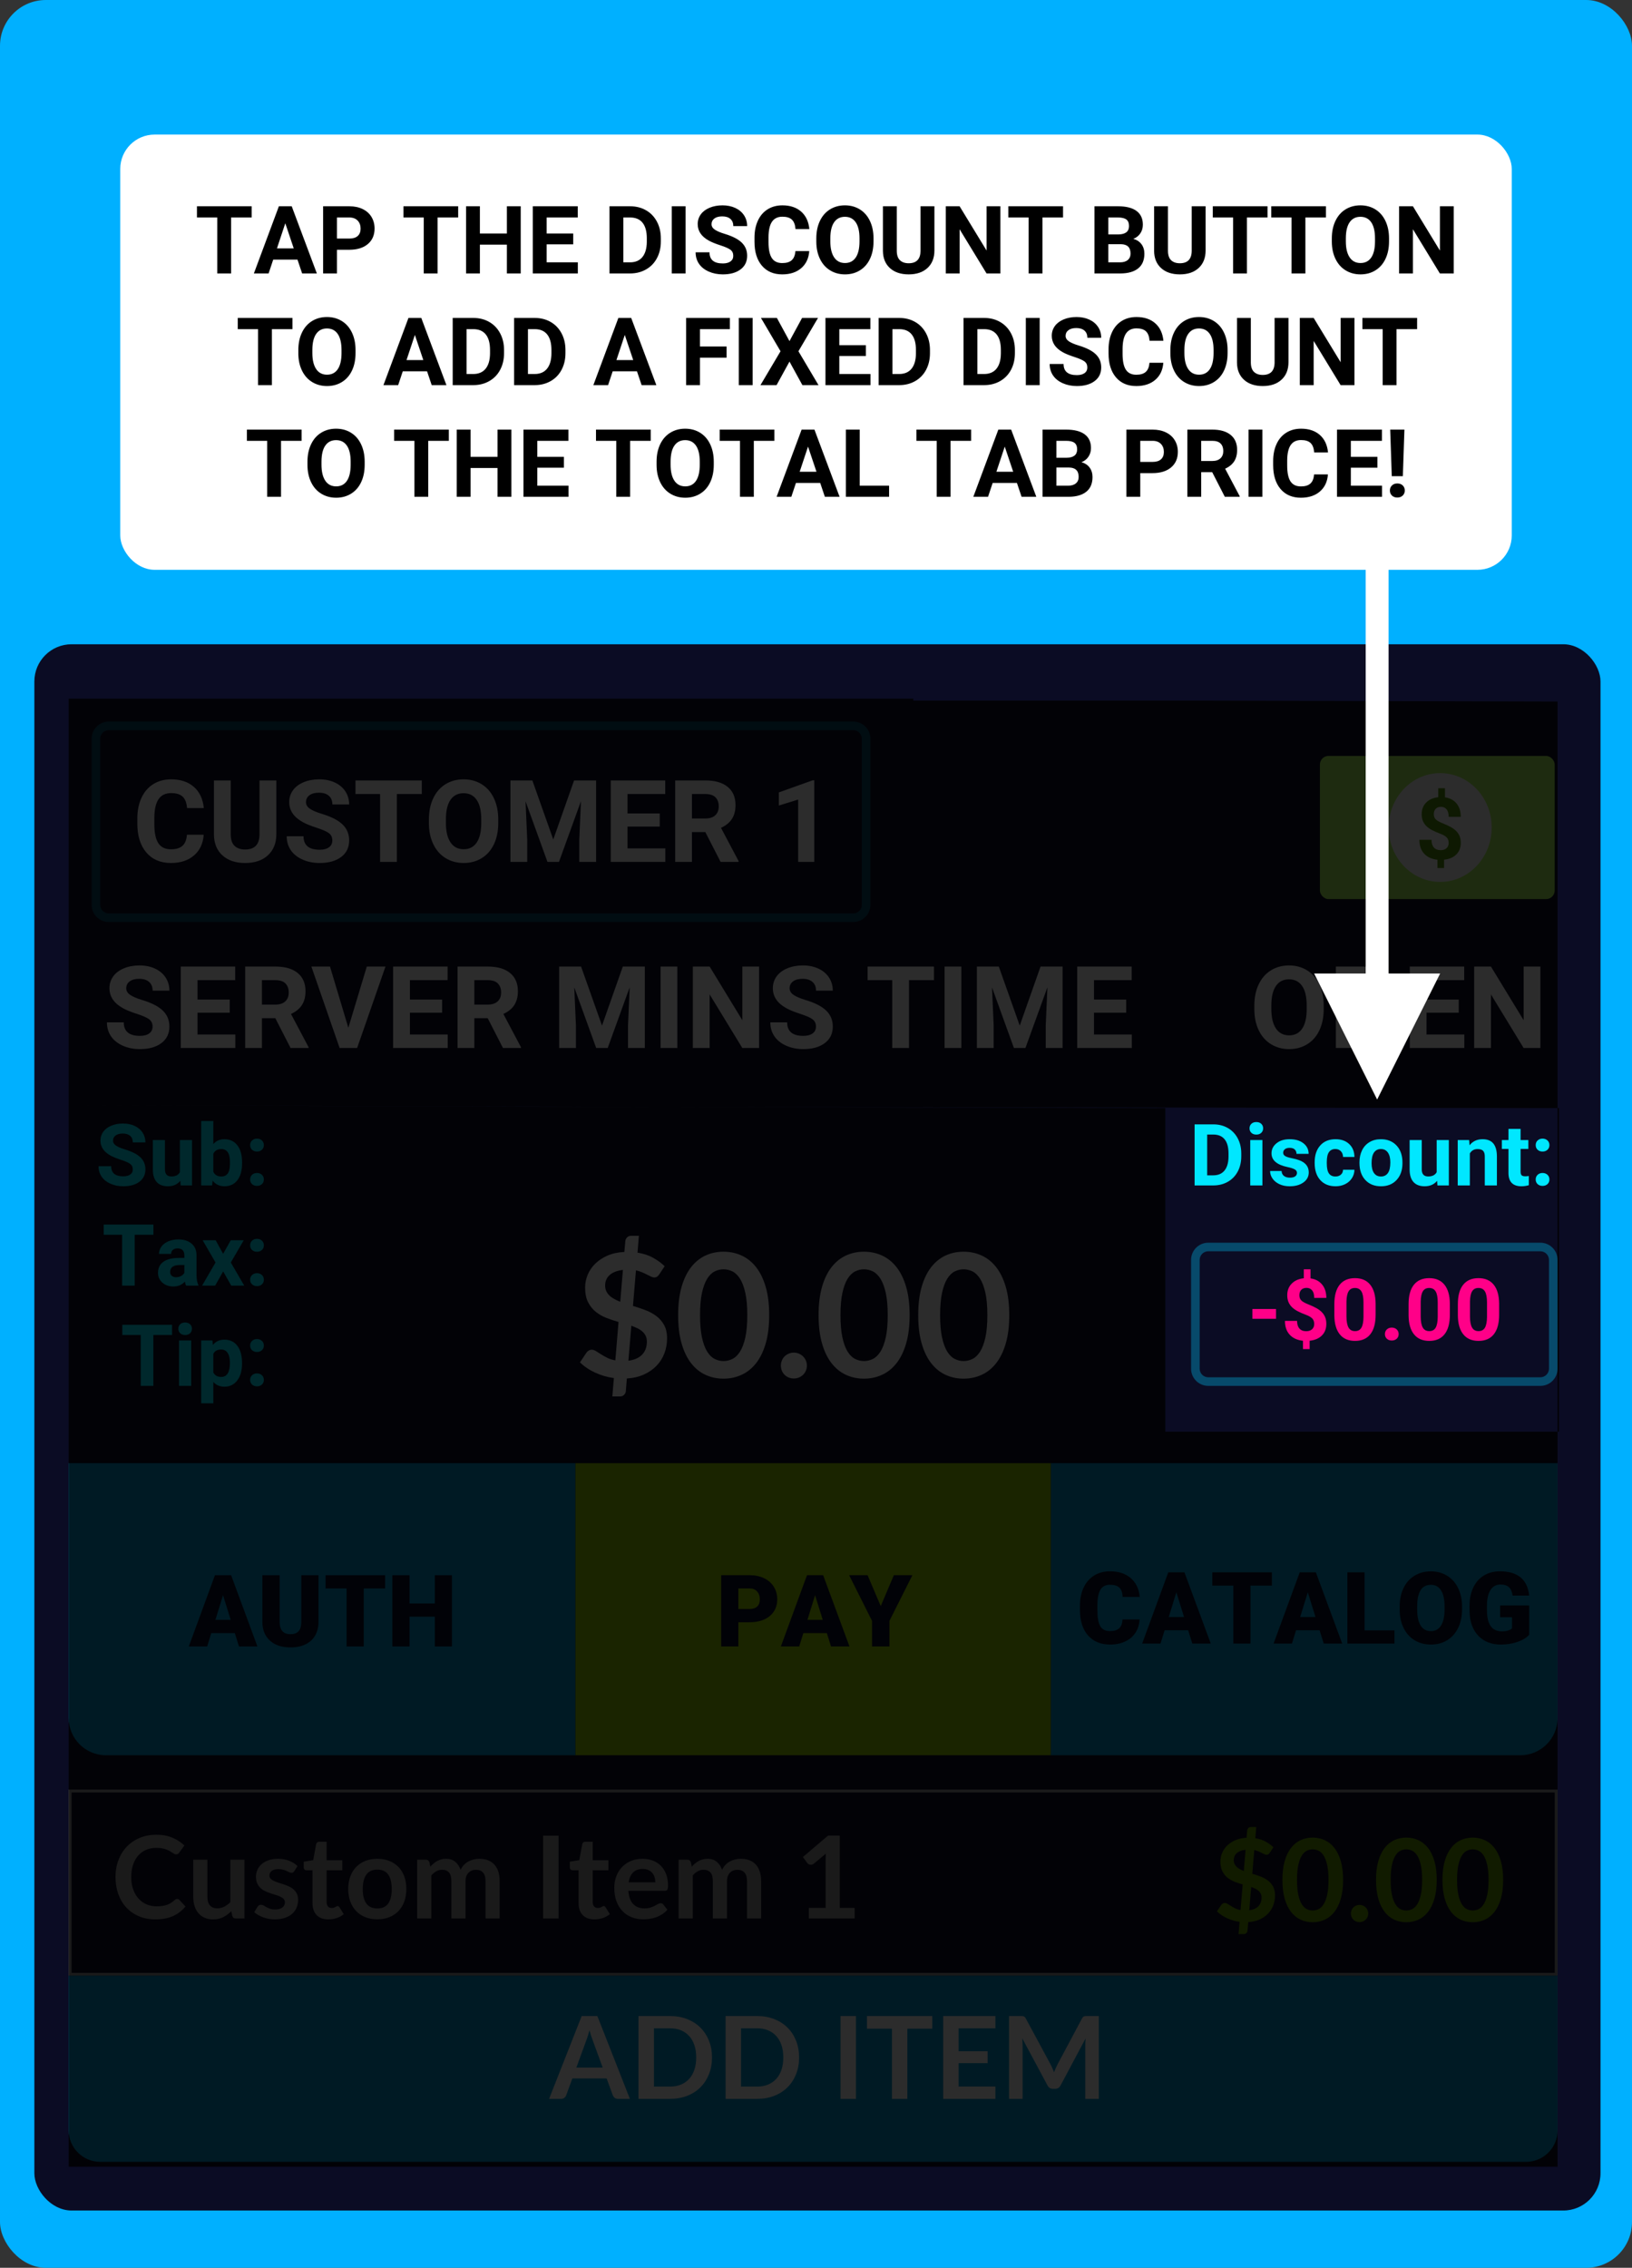 <?xml version="1.0" encoding="UTF-8"?>
<svg width="570px" height="792px" viewBox="0 0 570 792" version="1.1" xmlns="http://www.w3.org/2000/svg" xmlns:xlink="http://www.w3.org/1999/xlink">
    <rect x="0" y="0" width="570" height="792" fill="#333333" stroke="none"/>
    <!-- Generator: Sketch 54.1 (76490) - https://sketchapp.com -->
    <title>9_create_en</title>
    <desc>Created with Sketch.</desc>
    <g id="9_create_en" stroke="none" stroke-width="1" fill="none" fill-rule="evenodd">
        <rect id="Rectangle" fill="#00B0FF" x="0" y="0" width="570" height="792" rx="16"></rect>
        <g id="Group-3" transform="translate(12, 225)">
            <rect id="Rectangle" fill="#0B0C24" x="0" y="0" width="547" height="547" rx="13"></rect>
            <path d="M12,286 L189,286 L189,388 L25,388 C17.82,388 12,382.18 12,375 L12,286 Z" id="Rectangle" fill="#0098CE"></path>
            <path d="M355,286 L532,286 L532,388 L368,388 C360.82,388 355,382.18 355,375 L355,286 Z" id="Rectangle" fill="#0098CE" transform="translate(443.5, 337) scale(-1, 1) translate(-443.5, -337) "></path>
            <path d="M12,400 L532,400 L532,465 L12,465 L12,400 Z M13,401 L13,464 L531,464 L531,401 L13,401 Z" id="Rectangle" fill="#979797" fill-rule="nonzero"></path>
            <path d="M12,465 L532,465 L532,519 C532,525.075 527.075,530 521,530 L23,530 C16.925,530 12,525.075 12,519 L12,465 Z" id="Rectangle" fill="#0098CE"></path>
            <path d="M198.5,497.08 L194.98,487.46 C194.807,487.033 194.627,486.527 194.44,485.94 C194.253,485.353 194.067,484.72 193.88,484.04 C193.707,484.72 193.527,485.357 193.34,485.95 C193.153,486.543 192.973,487.06 192.8,487.5 L189.3,497.08 L198.5,497.08 Z M208,508 L203.84,508 C203.373,508 202.993,507.883 202.7,507.65 C202.407,507.417 202.187,507.127 202.04,506.78 L199.88,500.88 L187.9,500.88 L185.74,506.78 C185.633,507.087 185.427,507.367 185.12,507.62 C184.813,507.873 184.433,508 183.98,508 L179.78,508 L191.16,479.08 L196.64,479.08 L208,508 Z M236.68,493.54 C236.68,495.66 236.327,497.607 235.62,499.38 C234.913,501.153 233.92,502.68 232.64,503.96 C231.36,505.24 229.82,506.233 228.02,506.94 C226.22,507.647 224.22,508 222.02,508 L211,508 L211,479.08 L222.02,479.08 C224.22,479.08 226.22,479.437 228.02,480.15 C229.82,480.863 231.36,481.857 232.64,483.13 C233.92,484.403 234.913,485.927 235.62,487.7 C236.327,489.473 236.68,491.42 236.68,493.54 Z M231.16,493.54 C231.16,491.953 230.95,490.53 230.53,489.27 C230.11,488.01 229.503,486.943 228.71,486.07 C227.917,485.197 226.957,484.527 225.83,484.06 C224.703,483.593 223.433,483.36 222.02,483.36 L216.4,483.36 L216.4,503.72 L222.02,503.72 C223.433,503.72 224.703,503.487 225.83,503.02 C226.957,502.553 227.917,501.883 228.71,501.01 C229.503,500.137 230.11,499.07 230.53,497.81 C230.95,496.55 231.16,495.127 231.16,493.54 Z M267.1,493.54 C267.1,495.66 266.747,497.607 266.04,499.38 C265.333,501.153 264.34,502.68 263.06,503.96 C261.78,505.24 260.24,506.233 258.44,506.94 C256.64,507.647 254.64,508 252.44,508 L241.42,508 L241.42,479.08 L252.44,479.08 C254.64,479.08 256.64,479.437 258.44,480.15 C260.24,480.863 261.78,481.857 263.06,483.13 C264.34,484.403 265.333,485.927 266.04,487.7 C266.747,489.473 267.1,491.42 267.1,493.54 Z M261.58,493.54 C261.58,491.953 261.37,490.53 260.95,489.27 C260.53,488.01 259.923,486.943 259.13,486.07 C258.337,485.197 257.377,484.527 256.25,484.06 C255.123,483.593 253.853,483.36 252.44,483.36 L246.82,483.36 L246.82,503.72 L252.44,503.72 C253.853,503.72 255.123,503.487 256.25,503.02 C257.377,502.553 258.337,501.883 259.13,501.01 C259.923,500.137 260.53,499.07 260.95,497.81 C261.37,496.55 261.58,495.127 261.58,493.54 Z M286.96,508 L281.56,508 L281.56,479.08 L286.96,479.08 L286.96,508 Z M313.62,483.5 L304.9,483.5 L304.9,508 L299.52,508 L299.52,483.5 L290.8,483.5 L290.8,479.08 L313.62,479.08 L313.62,483.5 Z M322.82,483.36 L322.82,491.38 L332.94,491.38 L332.94,495.52 L322.82,495.52 L322.82,503.7 L335.66,503.7 L335.66,508 L317.42,508 L317.42,479.08 L335.66,479.08 L335.66,483.36 L322.82,483.36 Z M371.78,479.08 L371.78,508 L367.04,508 L367.04,489.32 C367.04,488.573 367.08,487.767 367.16,486.9 L358.42,503.32 C358.007,504.107 357.373,504.5 356.52,504.5 L355.76,504.5 C354.907,504.5 354.273,504.107 353.86,503.32 L345.02,486.84 C345.06,487.28 345.093,487.713 345.12,488.14 C345.147,488.567 345.16,488.96 345.16,489.32 L345.16,508 L340.42,508 L340.42,479.08 L344.48,479.08 C344.72,479.08 344.927,479.087 345.1,479.1 C345.273,479.113 345.43,479.147 345.57,479.2 C345.71,479.253 345.837,479.34 345.95,479.46 C346.063,479.58 346.173,479.74 346.28,479.94 L354.94,496 C355.167,496.427 355.377,496.867 355.57,497.32 C355.763,497.773 355.953,498.24 356.14,498.72 C356.327,498.227 356.52,497.75 356.72,497.29 C356.92,496.83 357.133,496.387 357.36,495.96 L365.9,479.94 C366.007,479.74 366.12,479.58 366.24,479.46 C366.36,479.34 366.49,479.253 366.63,479.2 C366.77,479.147 366.927,479.113 367.1,479.1 C367.273,479.087 367.48,479.08 367.72,479.08 L371.78,479.08 Z" id="ADDITEM" fill="#FFFFFF" fill-rule="nonzero"></path>
            <path d="M433.664,235.573 L425.417,235.573 L425.417,232.16 L433.664,232.16 L433.664,235.573 Z M447.009,237.39 C447.009,236.589 446.787,235.952 446.342,235.478 C445.898,235.004 445.144,234.567 444.079,234.167 C443.015,233.767 442.097,233.369 441.325,232.973 C440.554,232.578 439.892,232.124 439.34,231.611 C438.789,231.098 438.359,230.495 438.051,229.802 C437.744,229.108 437.59,228.283 437.59,227.326 C437.59,225.676 438.117,224.323 439.172,223.269 C440.227,222.214 441.628,221.599 443.376,221.423 L443.376,218.288 L445.72,218.288 L445.72,221.467 C447.448,221.711 448.801,222.431 449.777,223.627 C450.754,224.824 451.242,226.374 451.242,228.278 L447.009,228.278 C447.009,227.106 446.767,226.23 446.284,225.649 C445.8,225.068 445.153,224.777 444.343,224.777 C443.542,224.777 442.922,225.004 442.482,225.458 C442.043,225.913 441.823,226.54 441.823,227.341 C441.823,228.083 442.038,228.679 442.468,229.128 C442.897,229.577 443.696,230.036 444.863,230.505 C446.03,230.974 446.989,231.416 447.741,231.831 C448.493,232.246 449.128,232.714 449.646,233.237 C450.163,233.759 450.559,234.355 450.832,235.024 C451.105,235.693 451.242,236.472 451.242,237.36 C451.242,239.021 450.725,240.368 449.689,241.403 C448.654,242.438 447.229,243.049 445.412,243.234 L445.412,246.149 L443.083,246.149 L443.083,243.249 C441.081,243.034 439.531,242.324 438.432,241.118 C437.333,239.912 436.784,238.308 436.784,236.306 L441.018,236.306 C441.018,237.468 441.293,238.359 441.845,238.979 C442.397,239.599 443.19,239.909 444.226,239.909 C445.085,239.909 445.764,239.682 446.262,239.228 C446.76,238.774 447.009,238.161 447.009,237.39 Z M468.454,234.182 C468.454,237.131 467.844,239.387 466.623,240.949 C465.402,242.512 463.615,243.293 461.262,243.293 C458.937,243.293 457.16,242.526 455.93,240.993 C454.699,239.46 454.069,237.263 454.04,234.401 L454.04,230.476 C454.04,227.497 454.658,225.236 455.893,223.693 C457.128,222.15 458.908,221.379 461.232,221.379 C463.557,221.379 465.334,222.143 466.564,223.671 C467.795,225.2 468.425,227.395 468.454,230.256 L468.454,234.182 Z M464.221,229.875 C464.221,228.107 463.979,226.821 463.496,226.015 C463.012,225.209 462.258,224.807 461.232,224.807 C460.236,224.807 459.501,225.19 459.028,225.957 C458.554,226.723 458.303,227.922 458.273,229.553 L458.273,234.738 C458.273,236.477 458.51,237.768 458.984,238.613 C459.458,239.458 460.217,239.88 461.262,239.88 C462.297,239.88 463.044,239.475 463.503,238.664 C463.962,237.854 464.201,236.613 464.221,234.943 L464.221,229.875 Z M471.706,240.92 C471.706,240.246 471.933,239.699 472.387,239.279 C472.841,238.859 473.41,238.649 474.094,238.649 C474.787,238.649 475.361,238.859 475.815,239.279 C476.269,239.699 476.496,240.246 476.496,240.92 C476.496,241.584 476.271,242.124 475.822,242.539 C475.373,242.954 474.797,243.161 474.094,243.161 C473.4,243.161 472.829,242.954 472.38,242.539 C471.931,242.124 471.706,241.584 471.706,240.92 Z M494.382,234.182 C494.382,237.131 493.771,239.387 492.551,240.949 C491.33,242.512 489.543,243.293 487.189,243.293 C484.865,243.293 483.088,242.526 481.857,240.993 C480.627,239.46 479.997,237.263 479.968,234.401 L479.968,230.476 C479.968,227.497 480.585,225.236 481.821,223.693 C483.056,222.15 484.836,221.379 487.16,221.379 C489.484,221.379 491.262,222.143 492.492,223.671 C493.723,225.2 494.353,227.395 494.382,230.256 L494.382,234.182 Z M490.148,229.875 C490.148,228.107 489.907,226.821 489.423,226.015 C488.94,225.209 488.186,224.807 487.16,224.807 C486.164,224.807 485.429,225.19 484.956,225.957 C484.482,226.723 484.23,227.922 484.201,229.553 L484.201,234.738 C484.201,236.477 484.438,237.768 484.912,238.613 C485.385,239.458 486.145,239.88 487.189,239.88 C488.225,239.88 488.972,239.475 489.431,238.664 C489.89,237.854 490.129,236.613 490.148,234.943 L490.148,229.875 Z M511.594,234.182 C511.594,237.131 510.983,239.387 509.763,240.949 C508.542,242.512 506.755,243.293 504.401,243.293 C502.077,243.293 500.3,242.526 499.069,240.993 C497.839,239.46 497.209,237.263 497.18,234.401 L497.18,230.476 C497.18,227.497 497.797,225.236 499.033,223.693 C500.268,222.15 502.048,221.379 504.372,221.379 C506.696,221.379 508.474,222.143 509.704,223.671 C510.935,225.2 511.564,227.395 511.594,230.256 L511.594,234.182 Z M507.36,229.875 C507.36,228.107 507.119,226.821 506.635,226.015 C506.152,225.209 505.397,224.807 504.372,224.807 C503.376,224.807 502.641,225.19 502.167,225.957 C501.694,226.723 501.442,227.922 501.413,229.553 L501.413,234.738 C501.413,236.477 501.65,237.768 502.124,238.613 C502.597,239.458 503.356,239.88 504.401,239.88 C505.437,239.88 506.184,239.475 506.643,238.664 C507.102,237.854 507.341,236.613 507.36,234.943 L507.36,229.875 Z" id="-$0.00" fill="#FF0088" fill-rule="nonzero"></path>
            <path d="M405.229,189 L405.229,167.672 L411.791,167.672 C413.666,167.672 415.343,168.094 416.823,168.939 C418.302,169.784 419.457,170.985 420.287,172.542 C421.117,174.1 421.532,175.87 421.532,177.853 L421.532,178.834 C421.532,180.816 421.125,182.579 420.309,184.122 C419.494,185.665 418.344,186.861 416.859,187.711 C415.375,188.561 413.7,188.99 411.835,189 L405.229,189 Z M409.623,171.231 L409.623,185.47 L411.747,185.47 C413.466,185.47 414.779,184.908 415.688,183.785 C416.596,182.662 417.06,181.056 417.079,178.966 L417.079,177.838 C417.079,175.67 416.63,174.027 415.731,172.909 C414.833,171.791 413.52,171.231 411.791,171.231 L409.623,171.231 Z M428.915,189 L424.667,189 L424.667,173.15 L428.915,173.15 L428.915,189 Z M424.418,169.049 C424.418,168.414 424.63,167.892 425.055,167.481 C425.48,167.071 426.059,166.866 426.791,166.866 C427.514,166.866 428.09,167.071 428.52,167.481 C428.949,167.892 429.164,168.414 429.164,169.049 C429.164,169.693 428.947,170.221 428.512,170.631 C428.078,171.041 427.504,171.246 426.791,171.246 C426.078,171.246 425.504,171.041 425.07,170.631 C424.635,170.221 424.418,169.693 424.418,169.049 Z M440.985,184.62 C440.985,184.103 440.729,183.695 440.216,183.397 C439.704,183.099 438.881,182.833 437.748,182.599 C433.978,181.808 432.094,180.206 432.094,177.794 C432.094,176.388 432.677,175.213 433.844,174.271 C435.011,173.329 436.537,172.857 438.422,172.857 C440.434,172.857 442.042,173.331 443.249,174.278 C444.455,175.226 445.058,176.456 445.058,177.97 L440.824,177.97 C440.824,177.364 440.629,176.864 440.238,176.468 C439.848,176.073 439.237,175.875 438.407,175.875 C437.694,175.875 437.143,176.036 436.752,176.358 C436.361,176.681 436.166,177.091 436.166,177.589 C436.166,178.058 436.388,178.436 436.833,178.724 C437.277,179.012 438.026,179.261 439.081,179.471 C440.136,179.681 441.024,179.918 441.747,180.182 C443.983,181.002 445.102,182.423 445.102,184.444 C445.102,185.89 444.481,187.059 443.241,187.953 C442.001,188.846 440.399,189.293 438.437,189.293 C437.108,189.293 435.929,189.056 434.899,188.583 C433.869,188.109 433.061,187.459 432.475,186.634 C431.889,185.809 431.596,184.918 431.596,183.961 L435.609,183.961 C435.648,184.713 435.927,185.289 436.444,185.689 C436.962,186.09 437.655,186.29 438.524,186.29 C439.335,186.29 439.948,186.136 440.363,185.829 C440.778,185.521 440.985,185.118 440.985,184.62 Z M454.418,185.88 C455.199,185.88 455.834,185.665 456.322,185.235 C456.811,184.806 457.064,184.234 457.084,183.521 L461.054,183.521 C461.044,184.596 460.751,185.58 460.175,186.473 C459.599,187.367 458.81,188.06 457.809,188.553 C456.808,189.046 455.702,189.293 454.491,189.293 C452.226,189.293 450.438,188.573 449.13,187.132 C447.821,185.692 447.167,183.702 447.167,181.163 L447.167,180.885 C447.167,178.443 447.816,176.495 449.115,175.04 C450.414,173.585 452.196,172.857 454.462,172.857 C456.444,172.857 458.034,173.421 459.23,174.549 C460.426,175.677 461.034,177.179 461.054,179.054 L457.084,179.054 C457.064,178.233 456.811,177.567 456.322,177.054 C455.834,176.542 455.189,176.285 454.389,176.285 C453.402,176.285 452.658,176.644 452.155,177.362 C451.652,178.08 451.4,179.244 451.4,180.855 L451.4,181.295 C451.4,182.926 451.649,184.098 452.147,184.811 C452.646,185.523 453.402,185.88 454.418,185.88 Z M462.812,180.929 C462.812,179.356 463.114,177.955 463.72,176.725 C464.325,175.494 465.197,174.542 466.334,173.868 C467.472,173.194 468.793,172.857 470.297,172.857 C472.436,172.857 474.181,173.512 475.534,174.82 C476.886,176.129 477.641,177.906 477.797,180.152 L477.826,181.236 C477.826,183.668 477.147,185.619 475.79,187.088 C474.433,188.558 472.611,189.293 470.326,189.293 C468.041,189.293 466.217,188.561 464.855,187.096 C463.493,185.631 462.812,183.639 462.812,181.119 L462.812,180.929 Z M467.045,181.236 C467.045,182.74 467.328,183.89 467.895,184.686 C468.461,185.482 469.271,185.88 470.326,185.88 C471.352,185.88 472.152,185.487 472.729,184.701 C473.305,183.915 473.593,182.657 473.593,180.929 C473.593,179.454 473.305,178.312 472.729,177.501 C472.152,176.69 471.342,176.285 470.297,176.285 C469.262,176.285 468.461,176.688 467.895,177.494 C467.328,178.299 467.045,179.547 467.045,181.236 Z M489.926,187.389 C488.881,188.658 487.436,189.293 485.59,189.293 C483.891,189.293 482.594,188.805 481.701,187.828 C480.807,186.852 480.351,185.421 480.331,183.536 L480.331,173.15 L484.564,173.15 L484.564,183.39 C484.564,185.04 485.316,185.865 486.82,185.865 C488.256,185.865 489.242,185.367 489.779,184.371 L489.779,173.15 L494.027,173.15 L494.027,189 L490.043,189 L489.926,187.389 Z M501.117,173.15 L501.249,174.981 C502.382,173.565 503.9,172.857 505.805,172.857 C507.484,172.857 508.734,173.351 509.555,174.337 C510.375,175.323 510.795,176.798 510.814,178.761 L510.814,189 L506.581,189 L506.581,178.863 C506.581,177.965 506.386,177.313 505.995,176.908 C505.604,176.502 504.955,176.3 504.047,176.3 C502.855,176.3 501.962,176.808 501.366,177.823 L501.366,189 L497.133,189 L497.133,173.15 L501.117,173.15 Z M519.091,169.254 L519.091,173.15 L521.801,173.15 L521.801,176.256 L519.091,176.256 L519.091,184.166 C519.091,184.752 519.203,185.172 519.428,185.426 C519.652,185.68 520.082,185.807 520.717,185.807 C521.186,185.807 521.601,185.772 521.962,185.704 L521.962,188.912 C521.132,189.166 520.277,189.293 519.398,189.293 C516.43,189.293 514.916,187.794 514.857,184.796 L514.857,176.256 L512.543,176.256 L512.543,173.15 L514.857,173.15 L514.857,169.254 L519.091,169.254 Z M524.364,186.92 C524.364,186.246 524.591,185.699 525.045,185.279 C525.5,184.859 526.068,184.649 526.752,184.649 C527.445,184.649 528.019,184.859 528.473,185.279 C528.927,185.699 529.154,186.246 529.154,186.92 C529.154,187.584 528.93,188.124 528.48,188.539 C528.031,188.954 527.455,189.161 526.752,189.161 C526.059,189.161 525.487,188.954 525.038,188.539 C524.589,188.124 524.364,187.584 524.364,186.92 Z M524.364,174.923 C524.364,174.249 524.591,173.702 525.045,173.282 C525.5,172.862 526.068,172.652 526.752,172.652 C527.445,172.652 528.019,172.862 528.473,173.282 C528.927,173.702 529.154,174.249 529.154,174.923 C529.154,175.587 528.93,176.126 528.48,176.542 C528.031,176.957 527.455,177.164 526.752,177.164 C526.059,177.164 525.487,176.957 525.038,176.542 C524.589,176.126 524.364,175.587 524.364,174.923 Z" id="Discount:" fill="#00E7FF" fill-rule="nonzero"></path>
            <path d="M34.378,183.404 C34.378,182.574 34.085,181.937 33.499,181.493 C32.913,181.048 31.858,180.58 30.335,180.086 C28.812,179.593 27.605,179.107 26.717,178.629 C24.295,177.32 23.084,175.558 23.084,173.341 C23.084,172.188 23.409,171.161 24.058,170.257 C24.708,169.354 25.64,168.648 26.856,168.141 C28.072,167.633 29.437,167.379 30.95,167.379 C32.474,167.379 33.831,167.655 35.022,168.207 C36.214,168.758 37.139,169.537 37.798,170.543 C38.458,171.549 38.787,172.691 38.787,173.971 L34.393,173.971 C34.393,172.994 34.085,172.235 33.47,171.693 C32.854,171.151 31.99,170.88 30.877,170.88 C29.803,170.88 28.968,171.107 28.372,171.561 C27.776,172.015 27.479,172.613 27.479,173.355 C27.479,174.049 27.828,174.63 28.526,175.099 C29.224,175.567 30.252,176.007 31.609,176.417 C34.109,177.169 35.931,178.102 37.073,179.215 C38.216,180.328 38.787,181.715 38.787,183.375 C38.787,185.221 38.089,186.668 36.692,187.718 C35.296,188.768 33.416,189.293 31.053,189.293 C29.412,189.293 27.918,188.993 26.57,188.392 C25.223,187.792 24.195,186.969 23.487,185.924 C22.779,184.879 22.425,183.668 22.425,182.291 L26.834,182.291 C26.834,184.645 28.24,185.821 31.053,185.821 C32.098,185.821 32.913,185.609 33.499,185.184 C34.085,184.759 34.378,184.166 34.378,183.404 Z M50.975,187.389 C49.93,188.658 48.484,189.293 46.639,189.293 C44.939,189.293 43.643,188.805 42.75,187.828 C41.856,186.852 41.399,185.421 41.38,183.536 L41.38,173.15 L45.613,173.15 L45.613,183.39 C45.613,185.04 46.365,185.865 47.869,185.865 C49.305,185.865 50.291,185.367 50.828,184.371 L50.828,173.15 L55.076,173.15 L55.076,189 L51.092,189 L50.975,187.389 Z M72.552,181.222 C72.552,183.761 72.01,185.741 70.926,187.162 C69.842,188.583 68.328,189.293 66.385,189.293 C64.666,189.293 63.294,188.634 62.269,187.315 L62.078,189 L58.27,189 L58.27,166.5 L62.503,166.5 L62.503,174.571 C63.479,173.429 64.764,172.857 66.355,172.857 C68.289,172.857 69.805,173.568 70.904,174.989 C72.002,176.41 72.552,178.409 72.552,180.987 L72.552,181.222 Z M68.318,180.914 C68.318,179.312 68.064,178.143 67.557,177.406 C67.049,176.668 66.292,176.3 65.286,176.3 C63.938,176.3 63.011,176.852 62.503,177.955 L62.503,184.21 C63.021,185.323 63.958,185.88 65.315,185.88 C66.683,185.88 67.581,185.206 68.011,183.858 C68.216,183.214 68.318,182.232 68.318,180.914 Z M75.364,186.92 C75.364,186.246 75.591,185.699 76.045,185.279 C76.5,184.859 77.068,184.649 77.752,184.649 C78.445,184.649 79.019,184.859 79.473,185.279 C79.927,185.699 80.154,186.246 80.154,186.92 C80.154,187.584 79.93,188.124 79.48,188.539 C79.031,188.954 78.455,189.161 77.752,189.161 C77.059,189.161 76.487,188.954 76.038,188.539 C75.589,188.124 75.364,187.584 75.364,186.92 Z M75.364,174.923 C75.364,174.249 75.591,173.702 76.045,173.282 C76.5,172.862 77.068,172.652 77.752,172.652 C78.445,172.652 79.019,172.862 79.473,173.282 C79.927,173.702 80.154,174.249 80.154,174.923 C80.154,175.587 79.93,176.126 79.48,176.542 C79.031,176.957 78.455,177.164 77.752,177.164 C77.059,177.164 76.487,176.957 76.038,176.542 C75.589,176.126 75.364,175.587 75.364,174.923 Z M41.585,206.231 L35.052,206.231 L35.052,224 L30.657,224 L30.657,206.231 L24.212,206.231 L24.212,202.672 L41.585,202.672 L41.585,206.231 Z M52.996,224 C52.801,223.619 52.659,223.146 52.571,222.579 C51.546,223.722 50.213,224.293 48.572,224.293 C47.02,224.293 45.733,223.844 44.712,222.945 C43.692,222.047 43.182,220.914 43.182,219.547 C43.182,217.867 43.804,216.578 45.049,215.68 C46.294,214.781 48.094,214.327 50.447,214.317 L52.396,214.317 L52.396,213.409 C52.396,212.677 52.208,212.091 51.832,211.651 C51.456,211.212 50.862,210.992 50.052,210.992 C49.339,210.992 48.78,211.163 48.375,211.505 C47.969,211.847 47.767,212.315 47.767,212.911 L43.533,212.911 C43.533,211.993 43.816,211.144 44.383,210.362 C44.949,209.581 45.75,208.968 46.785,208.524 C47.82,208.08 48.982,207.857 50.271,207.857 C52.225,207.857 53.775,208.348 54.922,209.33 C56.07,210.311 56.644,211.69 56.644,213.468 L56.644,220.338 C56.653,221.842 56.863,222.979 57.273,223.751 L57.273,224 L52.996,224 Z M49.495,221.056 C50.12,221.056 50.696,220.917 51.224,220.638 C51.751,220.36 52.142,219.986 52.396,219.518 L52.396,216.793 L50.813,216.793 C48.694,216.793 47.566,217.525 47.43,218.99 L47.415,219.239 C47.415,219.767 47.601,220.201 47.972,220.543 C48.343,220.885 48.851,221.056 49.495,221.056 Z M65.931,212.882 L68.597,208.15 L73.123,208.15 L68.611,215.914 L73.313,224 L68.772,224 L65.945,219.02 L63.133,224 L58.577,224 L63.279,215.914 L58.782,208.15 L63.323,208.15 L65.931,212.882 Z M75.364,221.92 C75.364,221.246 75.591,220.699 76.045,220.279 C76.5,219.859 77.068,219.649 77.752,219.649 C78.445,219.649 79.019,219.859 79.473,220.279 C79.927,220.699 80.154,221.246 80.154,221.92 C80.154,222.584 79.93,223.124 79.48,223.539 C79.031,223.954 78.455,224.161 77.752,224.161 C77.059,224.161 76.487,223.954 76.038,223.539 C75.589,223.124 75.364,222.584 75.364,221.92 Z M75.364,209.923 C75.364,209.249 75.591,208.702 76.045,208.282 C76.5,207.862 77.068,207.652 77.752,207.652 C78.445,207.652 79.019,207.862 79.473,208.282 C79.927,208.702 80.154,209.249 80.154,209.923 C80.154,210.587 79.93,211.126 79.48,211.542 C79.031,211.957 78.455,212.164 77.752,212.164 C77.059,212.164 76.487,211.957 76.038,211.542 C75.589,211.126 75.364,210.587 75.364,209.923 Z M48.089,241.231 L41.556,241.231 L41.556,259 L37.161,259 L37.161,241.231 L30.716,241.231 L30.716,237.672 L48.089,237.672 L48.089,241.231 Z M54.783,259 L50.535,259 L50.535,243.15 L54.783,243.15 L54.783,259 Z M50.286,239.049 C50.286,238.414 50.499,237.892 50.923,237.481 C51.348,237.071 51.927,236.866 52.659,236.866 C53.382,236.866 53.958,237.071 54.388,237.481 C54.817,237.892 55.032,238.414 55.032,239.049 C55.032,239.693 54.815,240.221 54.38,240.631 C53.946,241.041 53.372,241.246 52.659,241.246 C51.946,241.246 51.373,241.041 50.938,240.631 C50.503,240.221 50.286,239.693 50.286,239.049 Z M72.537,251.222 C72.537,253.663 71.983,255.619 70.875,257.088 C69.766,258.558 68.27,259.293 66.385,259.293 C64.783,259.293 63.489,258.736 62.503,257.623 L62.503,265.094 L58.27,265.094 L58.27,243.15 L62.195,243.15 L62.342,244.703 C63.367,243.473 64.705,242.857 66.355,242.857 C68.309,242.857 69.827,243.58 70.911,245.025 C71.995,246.471 72.537,248.463 72.537,251.002 L72.537,251.222 Z M68.304,250.914 C68.304,249.439 68.042,248.302 67.52,247.501 C66.998,246.7 66.238,246.3 65.242,246.3 C63.914,246.3 63.001,246.808 62.503,247.823 L62.503,254.312 C63.021,255.357 63.943,255.88 65.271,255.88 C67.293,255.88 68.304,254.225 68.304,250.914 Z M75.364,256.92 C75.364,256.246 75.591,255.699 76.045,255.279 C76.5,254.859 77.068,254.649 77.752,254.649 C78.445,254.649 79.019,254.859 79.473,255.279 C79.927,255.699 80.154,256.246 80.154,256.92 C80.154,257.584 79.93,258.124 79.48,258.539 C79.031,258.954 78.455,259.161 77.752,259.161 C77.059,259.161 76.487,258.954 76.038,258.539 C75.589,258.124 75.364,257.584 75.364,256.92 Z M75.364,244.923 C75.364,244.249 75.591,243.702 76.045,243.282 C76.5,242.862 77.068,242.652 77.752,242.652 C78.445,242.652 79.019,242.862 79.473,243.282 C79.927,243.702 80.154,244.249 80.154,244.923 C80.154,245.587 79.93,246.126 79.48,246.542 C79.031,246.957 78.455,247.164 77.752,247.164 C77.059,247.164 76.487,246.957 76.038,246.542 C75.589,246.126 75.364,245.587 75.364,244.923 Z" id="Sub:Tax:Tip:" fill="#00E7FF" fill-rule="nonzero"></path>
            <path d="M424.32,442.14 C425.733,441.953 426.803,441.477 427.53,440.71 C428.257,439.943 428.62,438.94 428.62,437.7 C428.62,437.193 428.53,436.75 428.35,436.37 C428.17,435.99 427.917,435.653 427.59,435.36 C427.263,435.067 426.88,434.813 426.44,434.6 C426,434.387 425.52,434.187 425,434 L424.32,442.14 Z M423.04,421 C422.293,421.093 421.66,421.25 421.14,421.47 C420.62,421.69 420.193,421.96 419.86,422.28 C419.527,422.6 419.283,422.96 419.13,423.36 C418.977,423.76 418.9,424.18 418.9,424.62 C418.9,425.127 418.99,425.57 419.17,425.95 C419.35,426.33 419.597,426.67 419.91,426.97 C420.223,427.27 420.593,427.537 421.02,427.77 C421.447,428.003 421.913,428.22 422.42,428.42 L423.04,421 Z M425.38,429.38 C426.34,429.673 427.293,429.997 428.24,430.35 C429.187,430.703 430.037,431.16 430.79,431.72 C431.543,432.28 432.153,432.977 432.62,433.81 C433.087,434.643 433.32,435.687 433.32,436.94 C433.32,438.18 433.113,439.343 432.7,440.43 C432.287,441.517 431.68,442.477 430.88,443.31 C430.08,444.143 429.1,444.823 427.94,445.35 C426.78,445.877 425.453,446.187 423.96,446.28 L423.72,449.22 C423.707,449.527 423.577,449.81 423.33,450.07 C423.083,450.33 422.773,450.46 422.4,450.46 L420.58,450.46 L420.94,446.18 C419.38,445.967 417.913,445.54 416.54,444.9 C415.167,444.26 414,443.467 413.04,442.52 L414.56,440.26 C414.693,440.06 414.87,439.897 415.09,439.77 C415.31,439.643 415.547,439.58 415.8,439.58 C416.093,439.58 416.407,439.683 416.74,439.89 C417.073,440.097 417.453,440.337 417.88,440.61 C418.307,440.883 418.793,441.16 419.34,441.44 C419.887,441.72 420.533,441.927 421.28,442.06 L422.02,433.12 C421.073,432.853 420.137,432.54 419.21,432.18 C418.283,431.82 417.45,431.343 416.71,430.75 C415.97,430.157 415.373,429.407 414.92,428.5 C414.467,427.593 414.24,426.46 414.24,425.1 C414.24,424.087 414.44,423.097 414.84,422.13 C415.24,421.163 415.83,420.3 416.61,419.54 C417.39,418.78 418.347,418.153 419.48,417.66 C420.613,417.167 421.913,416.887 423.38,416.82 L423.6,414.3 C423.627,413.98 423.76,413.693 424,413.44 C424.24,413.187 424.553,413.06 424.94,413.06 L426.76,413.06 L426.44,416.98 C427.853,417.207 429.073,417.61 430.1,418.19 C431.127,418.77 432.013,419.42 432.76,420.14 L431.56,421.96 C431.387,422.227 431.207,422.427 431.02,422.56 C430.833,422.693 430.607,422.76 430.34,422.76 C430.14,422.76 429.9,422.697 429.62,422.57 C429.34,422.443 429.027,422.29 428.68,422.11 C428.333,421.93 427.943,421.747 427.51,421.56 C427.077,421.373 426.6,421.22 426.08,421.1 L425.38,429.38 Z M457.1,431.54 C457.1,434.06 456.83,436.25 456.29,438.11 C455.75,439.97 455.003,441.507 454.05,442.72 C453.097,443.933 451.97,444.837 450.67,445.43 C449.37,446.023 447.967,446.32 446.46,446.32 C444.953,446.32 443.557,446.023 442.27,445.43 C440.983,444.837 439.867,443.933 438.92,442.72 C437.973,441.507 437.233,439.97 436.7,438.11 C436.167,436.25 435.9,434.06 435.9,431.54 C435.9,429.007 436.167,426.813 436.7,424.96 C437.233,423.107 437.973,421.573 438.92,420.36 C439.867,419.147 440.983,418.243 442.27,417.65 C443.557,417.057 444.953,416.76 446.46,416.76 C447.967,416.76 449.37,417.057 450.67,417.65 C451.97,418.243 453.097,419.147 454.05,420.36 C455.003,421.573 455.75,423.107 456.29,424.96 C456.83,426.813 457.1,429.007 457.1,431.54 Z M452,431.54 C452,429.447 451.847,427.713 451.54,426.34 C451.233,424.967 450.823,423.873 450.31,423.06 C449.797,422.247 449.207,421.677 448.54,421.35 C447.873,421.023 447.18,420.86 446.46,420.86 C445.753,420.86 445.07,421.023 444.41,421.35 C443.75,421.677 443.167,422.247 442.66,423.06 C442.153,423.873 441.75,424.967 441.45,426.34 C441.15,427.713 441,429.447 441,431.54 C441,433.633 441.15,435.367 441.45,436.74 C441.75,438.113 442.153,439.207 442.66,440.02 C443.167,440.833 443.75,441.403 444.41,441.73 C445.07,442.057 445.753,442.22 446.46,442.22 C447.18,442.22 447.873,442.057 448.54,441.73 C449.207,441.403 449.797,440.833 450.31,440.02 C450.823,439.207 451.233,438.113 451.54,436.74 C451.847,435.367 452,433.633 452,431.54 Z M459.82,443.28 C459.82,442.867 459.897,442.473 460.05,442.1 C460.203,441.727 460.413,441.407 460.68,441.14 C460.947,440.873 461.267,440.66 461.64,440.5 C462.013,440.34 462.413,440.26 462.84,440.26 C463.267,440.26 463.663,440.34 464.03,440.5 C464.397,440.66 464.717,440.873 464.99,441.14 C465.263,441.407 465.48,441.727 465.64,442.1 C465.8,442.473 465.88,442.867 465.88,443.28 C465.88,443.707 465.8,444.103 465.64,444.47 C465.48,444.837 465.263,445.153 464.99,445.42 C464.717,445.687 464.397,445.897 464.03,446.05 C463.663,446.203 463.267,446.28 462.84,446.28 C462.413,446.28 462.013,446.203 461.64,446.05 C461.267,445.897 460.947,445.687 460.68,445.42 C460.413,445.153 460.203,444.837 460.05,444.47 C459.897,444.103 459.82,443.707 459.82,443.28 Z M489.8,431.54 C489.8,434.06 489.53,436.25 488.99,438.11 C488.45,439.97 487.703,441.507 486.75,442.72 C485.797,443.933 484.67,444.837 483.37,445.43 C482.07,446.023 480.667,446.32 479.16,446.32 C477.653,446.32 476.257,446.023 474.97,445.43 C473.683,444.837 472.567,443.933 471.62,442.72 C470.673,441.507 469.933,439.97 469.4,438.11 C468.867,436.25 468.6,434.06 468.6,431.54 C468.6,429.007 468.867,426.813 469.4,424.96 C469.933,423.107 470.673,421.573 471.62,420.36 C472.567,419.147 473.683,418.243 474.97,417.65 C476.257,417.057 477.653,416.76 479.16,416.76 C480.667,416.76 482.07,417.057 483.37,417.65 C484.67,418.243 485.797,419.147 486.75,420.36 C487.703,421.573 488.45,423.107 488.99,424.96 C489.53,426.813 489.8,429.007 489.8,431.54 Z M484.7,431.54 C484.7,429.447 484.547,427.713 484.24,426.34 C483.933,424.967 483.523,423.873 483.01,423.06 C482.497,422.247 481.907,421.677 481.24,421.35 C480.573,421.023 479.88,420.86 479.16,420.86 C478.453,420.86 477.77,421.023 477.11,421.35 C476.45,421.677 475.867,422.247 475.36,423.06 C474.853,423.873 474.45,424.967 474.15,426.34 C473.85,427.713 473.7,429.447 473.7,431.54 C473.7,433.633 473.85,435.367 474.15,436.74 C474.45,438.113 474.853,439.207 475.36,440.02 C475.867,440.833 476.45,441.403 477.11,441.73 C477.77,442.057 478.453,442.22 479.16,442.22 C479.88,442.22 480.573,442.057 481.24,441.73 C481.907,441.403 482.497,440.833 483.01,440.02 C483.523,439.207 483.933,438.113 484.24,436.74 C484.547,435.367 484.7,433.633 484.7,431.54 Z M513,431.54 C513,434.06 512.73,436.25 512.19,438.11 C511.65,439.97 510.903,441.507 509.95,442.72 C508.997,443.933 507.87,444.837 506.57,445.43 C505.27,446.023 503.867,446.32 502.36,446.32 C500.853,446.32 499.457,446.023 498.17,445.43 C496.883,444.837 495.767,443.933 494.82,442.72 C493.873,441.507 493.133,439.97 492.6,438.11 C492.067,436.25 491.8,434.06 491.8,431.54 C491.8,429.007 492.067,426.813 492.6,424.96 C493.133,423.107 493.873,421.573 494.82,420.36 C495.767,419.147 496.883,418.243 498.17,417.65 C499.457,417.057 500.853,416.76 502.36,416.76 C503.867,416.76 505.27,417.057 506.57,417.65 C507.87,418.243 508.997,419.147 509.95,420.36 C510.903,421.573 511.65,423.107 512.19,424.96 C512.73,426.813 513,429.007 513,431.54 Z M507.9,431.54 C507.9,429.447 507.747,427.713 507.44,426.34 C507.133,424.967 506.723,423.873 506.21,423.06 C505.697,422.247 505.107,421.677 504.44,421.35 C503.773,421.023 503.08,420.86 502.36,420.86 C501.653,420.86 500.97,421.023 500.31,421.35 C499.65,421.677 499.067,422.247 498.56,423.06 C498.053,423.873 497.65,424.967 497.35,426.34 C497.05,427.713 496.9,429.447 496.9,431.54 C496.9,433.633 497.05,435.367 497.35,436.74 C497.65,438.113 498.053,439.207 498.56,440.02 C499.067,440.833 499.65,441.403 500.31,441.73 C500.97,442.057 501.653,442.22 502.36,442.22 C503.08,442.22 503.773,442.057 504.44,441.73 C505.107,441.403 505.697,440.833 506.21,440.02 C506.723,439.207 507.133,438.113 507.44,436.74 C507.747,435.367 507.9,433.633 507.9,431.54 Z" id="$0.00" fill="#659B00" fill-rule="nonzero"></path>
            <path d="M59.148,66.527 C58.927,69.587 57.798,71.996 55.76,73.754 C53.722,75.512 51.036,76.391 47.703,76.391 C44.057,76.391 41.189,75.163 39.1,72.709 C37.01,70.255 35.965,66.885 35.965,62.602 L35.965,60.863 C35.965,58.129 36.447,55.72 37.41,53.637 C38.374,51.553 39.751,49.955 41.541,48.842 C43.331,47.729 45.411,47.172 47.781,47.172 C51.063,47.172 53.706,48.051 55.711,49.809 C57.716,51.566 58.875,54.034 59.188,57.211 L53.328,57.211 C53.185,55.375 52.674,54.044 51.795,53.217 C50.916,52.39 49.578,51.977 47.781,51.977 C45.828,51.977 44.367,52.676 43.396,54.076 C42.426,55.476 41.928,57.647 41.902,60.59 L41.902,62.738 C41.902,65.811 42.368,68.057 43.299,69.477 C44.23,70.896 45.698,71.605 47.703,71.605 C49.513,71.605 50.864,71.192 51.756,70.365 C52.648,69.538 53.159,68.259 53.289,66.527 L59.148,66.527 Z M84.52,47.562 L84.52,66.293 C84.52,69.405 83.546,71.866 81.6,73.676 C79.653,75.486 76.994,76.391 73.621,76.391 C70.301,76.391 67.664,75.512 65.711,73.754 C63.758,71.996 62.762,69.581 62.723,66.508 L62.723,47.562 L68.582,47.562 L68.582,66.332 C68.582,68.194 69.028,69.551 69.92,70.404 C70.812,71.257 72.046,71.684 73.621,71.684 C76.915,71.684 78.589,69.952 78.641,66.488 L78.641,47.562 L84.52,47.562 Z M104.07,68.539 C104.07,67.432 103.68,66.583 102.898,65.99 C102.117,65.398 100.711,64.773 98.68,64.115 C96.648,63.458 95.04,62.81 93.855,62.172 C90.626,60.427 89.012,58.077 89.012,55.121 C89.012,53.585 89.445,52.214 90.311,51.01 C91.176,49.805 92.42,48.865 94.041,48.188 C95.662,47.51 97.482,47.172 99.5,47.172 C101.531,47.172 103.341,47.54 104.93,48.275 C106.518,49.011 107.752,50.049 108.631,51.391 C109.51,52.732 109.949,54.255 109.949,55.961 L104.09,55.961 C104.09,54.659 103.68,53.646 102.859,52.924 C102.039,52.201 100.887,51.84 99.402,51.84 C97.97,51.84 96.857,52.143 96.062,52.748 C95.268,53.354 94.871,54.151 94.871,55.141 C94.871,56.065 95.337,56.84 96.268,57.465 C97.199,58.09 98.569,58.676 100.379,59.223 C103.712,60.225 106.141,61.469 107.664,62.953 C109.188,64.438 109.949,66.286 109.949,68.5 C109.949,70.961 109.018,72.891 107.156,74.291 C105.294,75.691 102.788,76.391 99.637,76.391 C97.449,76.391 95.457,75.99 93.66,75.189 C91.863,74.389 90.493,73.292 89.549,71.898 C88.605,70.505 88.133,68.891 88.133,67.055 L94.012,67.055 C94.012,70.193 95.887,71.762 99.637,71.762 C101.03,71.762 102.117,71.479 102.898,70.912 C103.68,70.346 104.07,69.555 104.07,68.539 Z M135.32,52.309 L126.609,52.309 L126.609,76 L120.75,76 L120.75,52.309 L112.156,52.309 L112.156,47.562 L135.32,47.562 L135.32,52.309 Z M162.02,62.426 C162.02,65.225 161.525,67.68 160.535,69.789 C159.546,71.898 158.13,73.526 156.287,74.672 C154.445,75.818 152.332,76.391 149.949,76.391 C147.592,76.391 145.49,75.824 143.641,74.691 C141.792,73.559 140.359,71.941 139.344,69.838 C138.328,67.735 137.814,65.316 137.801,62.582 L137.801,61.176 C137.801,58.376 138.305,55.912 139.314,53.783 C140.324,51.654 141.749,50.02 143.592,48.881 C145.434,47.742 147.54,47.172 149.91,47.172 C152.28,47.172 154.386,47.742 156.229,48.881 C158.071,50.02 159.497,51.654 160.506,53.783 C161.515,55.912 162.02,58.37 162.02,61.156 L162.02,62.426 Z M156.082,61.137 C156.082,58.155 155.548,55.889 154.48,54.34 C153.413,52.79 151.889,52.016 149.91,52.016 C147.944,52.016 146.427,52.781 145.359,54.311 C144.292,55.841 143.751,58.083 143.738,61.039 L143.738,62.426 C143.738,65.329 144.272,67.582 145.34,69.184 C146.408,70.785 147.944,71.586 149.949,71.586 C151.915,71.586 153.426,70.814 154.48,69.271 C155.535,67.729 156.069,65.479 156.082,62.523 L156.082,61.137 Z M173.934,47.562 L181.238,68.188 L188.504,47.562 L196.199,47.562 L196.199,76 L190.32,76 L190.32,68.227 L190.906,54.809 L183.23,76 L179.207,76 L171.551,54.828 L172.137,68.227 L172.137,76 L166.277,76 L166.277,47.562 L173.934,47.562 Z M218.426,63.676 L207.176,63.676 L207.176,71.293 L220.379,71.293 L220.379,76 L201.316,76 L201.316,47.562 L220.34,47.562 L220.34,52.309 L207.176,52.309 L207.176,59.086 L218.426,59.086 L218.426,63.676 Z M234.344,65.59 L229.676,65.59 L229.676,76 L223.816,76 L223.816,47.562 L234.383,47.562 C237.742,47.562 240.333,48.311 242.156,49.809 C243.979,51.306 244.891,53.422 244.891,56.156 C244.891,58.096 244.471,59.714 243.631,61.01 C242.791,62.305 241.518,63.337 239.812,64.105 L245.965,75.727 L245.965,76 L239.676,76 L234.344,65.59 Z M229.676,60.844 L234.402,60.844 C235.874,60.844 237.013,60.469 237.82,59.721 C238.628,58.972 239.031,57.94 239.031,56.625 C239.031,55.284 238.65,54.229 237.889,53.461 C237.127,52.693 235.958,52.309 234.383,52.309 L229.676,52.309 L229.676,60.844 Z M272.41,76 L266.766,76 L266.766,54.242 L260.027,56.332 L260.027,51.742 L271.805,47.523 L272.41,47.523 L272.41,76 Z" id="CUSTOMER1" fill="#FFFFFF" fill-rule="nonzero"></path>
            <path d="M26,27 L286,27 C289.314,27 292,29.686 292,33 L292,91 C292,94.314 289.314,97 286,97 L26,97 C22.686,97 20,94.314 20,91 L20,33 C20,29.686 22.686,27 26,27 Z M26,30 C24.343,30 23,31.343 23,33 L23,91 C23,92.657 24.343,94 26,94 L286,94 C287.657,94 289,92.657 289,91 L289,33 C289,31.343 287.657,30 286,30 L26,30 Z" id="Rectangle" fill-opacity="0.329" fill="#00C9FE" fill-rule="nonzero"></path>
            <path d="M410,209 L526,209 C529.314,209 532,211.686 532,215 L532,253 C532,256.314 529.314,259 526,259 L410,259 C406.686,259 404,256.314 404,253 L404,215 C404,211.686 406.686,209 410,209 Z M410,212 C408.343,212 407,213.343 407,215 L407,253 C407,254.657 408.343,256 410,256 L526,256 C527.657,256 529,254.657 529,253 L529,215 C529,213.343 527.657,212 526,212 L410,212 Z" id="Rectangle" fill-opacity="0.329" fill="#00C9FE" fill-rule="nonzero"></path>
            <path d="M207.48,250.21 C209.6,249.93 211.205,249.215 212.295,248.065 C213.385,246.915 213.93,245.41 213.93,243.55 C213.93,242.79 213.795,242.125 213.525,241.555 C213.255,240.985 212.875,240.48 212.385,240.04 C211.895,239.6 211.32,239.22 210.66,238.9 C210,238.58 209.28,238.28 208.5,238 L207.48,250.21 Z M205.56,218.5 C204.44,218.64 203.49,218.875 202.71,219.205 C201.93,219.535 201.29,219.94 200.79,220.42 C200.29,220.9 199.925,221.44 199.695,222.04 C199.465,222.64 199.35,223.27 199.35,223.93 C199.35,224.69 199.485,225.355 199.755,225.925 C200.025,226.495 200.395,227.005 200.865,227.455 C201.335,227.905 201.89,228.305 202.53,228.655 C203.17,229.005 203.87,229.33 204.63,229.63 L205.56,218.5 Z M209.07,231.07 C210.51,231.51 211.94,231.995 213.36,232.525 C214.78,233.055 216.055,233.74 217.185,234.58 C218.315,235.42 219.23,236.465 219.93,237.715 C220.63,238.965 220.98,240.53 220.98,242.41 C220.98,244.27 220.67,246.015 220.05,247.645 C219.43,249.275 218.52,250.715 217.32,251.965 C216.12,253.215 214.65,254.235 212.91,255.025 C211.17,255.815 209.18,256.28 206.94,256.42 L206.58,260.83 C206.56,261.29 206.365,261.715 205.995,262.105 C205.625,262.495 205.16,262.69 204.6,262.69 L201.87,262.69 L202.41,256.27 C200.07,255.95 197.87,255.31 195.81,254.35 C193.75,253.39 192,252.2 190.56,250.78 L192.84,247.39 C193.04,247.09 193.305,246.845 193.635,246.655 C193.965,246.465 194.32,246.37 194.7,246.37 C195.14,246.37 195.61,246.525 196.11,246.835 C196.61,247.145 197.18,247.505 197.82,247.915 C198.46,248.325 199.19,248.74 200.01,249.16 C200.83,249.58 201.8,249.89 202.92,250.09 L204.03,236.68 C202.61,236.28 201.205,235.81 199.815,235.27 C198.425,234.73 197.175,234.015 196.065,233.125 C194.955,232.235 194.06,231.11 193.38,229.75 C192.7,228.39 192.36,226.69 192.36,224.65 C192.36,223.13 192.66,221.645 193.26,220.195 C193.86,218.745 194.745,217.45 195.915,216.31 C197.085,215.17 198.52,214.23 200.22,213.49 C201.92,212.75 203.87,212.33 206.07,212.23 L206.4,208.45 C206.44,207.97 206.64,207.54 207,207.16 C207.36,206.78 207.83,206.59 208.41,206.59 L211.14,206.59 L210.66,212.47 C212.78,212.81 214.61,213.415 216.15,214.285 C217.69,215.155 219.02,216.13 220.14,217.21 L218.34,219.94 C218.08,220.34 217.81,220.64 217.53,220.84 C217.25,221.04 216.91,221.14 216.51,221.14 C216.21,221.14 215.85,221.045 215.43,220.855 C215.01,220.665 214.54,220.435 214.02,220.165 C213.5,219.895 212.915,219.62 212.265,219.34 C211.615,219.06 210.9,218.83 210.12,218.65 L209.07,231.07 Z M256.65,234.31 C256.65,238.09 256.245,241.375 255.435,244.165 C254.625,246.955 253.505,249.26 252.075,251.08 C250.645,252.9 248.955,254.255 247.005,255.145 C245.055,256.035 242.95,256.48 240.69,256.48 C238.43,256.48 236.335,256.035 234.405,255.145 C232.475,254.255 230.8,252.9 229.38,251.08 C227.96,249.26 226.85,246.955 226.05,244.165 C225.25,241.375 224.85,238.09 224.85,234.31 C224.85,230.51 225.25,227.22 226.05,224.44 C226.85,221.66 227.96,219.36 229.38,217.54 C230.8,215.72 232.475,214.365 234.405,213.475 C236.335,212.585 238.43,212.14 240.69,212.14 C242.95,212.14 245.055,212.585 247.005,213.475 C248.955,214.365 250.645,215.72 252.075,217.54 C253.505,219.36 254.625,221.66 255.435,224.44 C256.245,227.22 256.65,230.51 256.65,234.31 Z M249,234.31 C249,231.17 248.77,228.57 248.31,226.51 C247.85,224.45 247.235,222.81 246.465,221.59 C245.695,220.37 244.81,219.515 243.81,219.025 C242.81,218.535 241.77,218.29 240.69,218.29 C239.63,218.29 238.605,218.535 237.615,219.025 C236.625,219.515 235.75,220.37 234.99,221.59 C234.23,222.81 233.625,224.45 233.175,226.51 C232.725,228.57 232.5,231.17 232.5,234.31 C232.5,237.45 232.725,240.05 233.175,242.11 C233.625,244.17 234.23,245.81 234.99,247.03 C235.75,248.25 236.625,249.105 237.615,249.595 C238.605,250.085 239.63,250.33 240.69,250.33 C241.77,250.33 242.81,250.085 243.81,249.595 C244.81,249.105 245.695,248.25 246.465,247.03 C247.235,245.81 247.85,244.17 248.31,242.11 C248.77,240.05 249,237.45 249,234.31 Z M260.73,251.92 C260.73,251.3 260.845,250.71 261.075,250.15 C261.305,249.59 261.62,249.11 262.02,248.71 C262.42,248.31 262.9,247.99 263.46,247.75 C264.02,247.51 264.62,247.39 265.26,247.39 C265.9,247.39 266.495,247.51 267.045,247.75 C267.595,247.99 268.075,248.31 268.485,248.71 C268.895,249.11 269.22,249.59 269.46,250.15 C269.7,250.71 269.82,251.3 269.82,251.92 C269.82,252.56 269.7,253.155 269.46,253.705 C269.22,254.255 268.895,254.73 268.485,255.13 C268.075,255.53 267.595,255.845 267.045,256.075 C266.495,256.305 265.9,256.42 265.26,256.42 C264.62,256.42 264.02,256.305 263.46,256.075 C262.9,255.845 262.42,255.53 262.02,255.13 C261.62,254.73 261.305,254.255 261.075,253.705 C260.845,253.155 260.73,252.56 260.73,251.92 Z M305.7,234.31 C305.7,238.09 305.295,241.375 304.485,244.165 C303.675,246.955 302.555,249.26 301.125,251.08 C299.695,252.9 298.005,254.255 296.055,255.145 C294.105,256.035 292,256.48 289.74,256.48 C287.48,256.48 285.385,256.035 283.455,255.145 C281.525,254.255 279.85,252.9 278.43,251.08 C277.01,249.26 275.9,246.955 275.1,244.165 C274.3,241.375 273.9,238.09 273.9,234.31 C273.9,230.51 274.3,227.22 275.1,224.44 C275.9,221.66 277.01,219.36 278.43,217.54 C279.85,215.72 281.525,214.365 283.455,213.475 C285.385,212.585 287.48,212.14 289.74,212.14 C292,212.14 294.105,212.585 296.055,213.475 C298.005,214.365 299.695,215.72 301.125,217.54 C302.555,219.36 303.675,221.66 304.485,224.44 C305.295,227.22 305.7,230.51 305.7,234.31 Z M298.05,234.31 C298.05,231.17 297.82,228.57 297.36,226.51 C296.9,224.45 296.285,222.81 295.515,221.59 C294.745,220.37 293.86,219.515 292.86,219.025 C291.86,218.535 290.82,218.29 289.74,218.29 C288.68,218.29 287.655,218.535 286.665,219.025 C285.675,219.515 284.8,220.37 284.04,221.59 C283.28,222.81 282.675,224.45 282.225,226.51 C281.775,228.57 281.55,231.17 281.55,234.31 C281.55,237.45 281.775,240.05 282.225,242.11 C282.675,244.17 283.28,245.81 284.04,247.03 C284.8,248.25 285.675,249.105 286.665,249.595 C287.655,250.085 288.68,250.33 289.74,250.33 C290.82,250.33 291.86,250.085 292.86,249.595 C293.86,249.105 294.745,248.25 295.515,247.03 C296.285,245.81 296.9,244.17 297.36,242.11 C297.82,240.05 298.05,237.45 298.05,234.31 Z M340.5,234.31 C340.5,238.09 340.095,241.375 339.285,244.165 C338.475,246.955 337.355,249.26 335.925,251.08 C334.495,252.9 332.805,254.255 330.855,255.145 C328.905,256.035 326.8,256.48 324.54,256.48 C322.28,256.48 320.185,256.035 318.255,255.145 C316.325,254.255 314.65,252.9 313.23,251.08 C311.81,249.26 310.7,246.955 309.9,244.165 C309.1,241.375 308.7,238.09 308.7,234.31 C308.7,230.51 309.1,227.22 309.9,224.44 C310.7,221.66 311.81,219.36 313.23,217.54 C314.65,215.72 316.325,214.365 318.255,213.475 C320.185,212.585 322.28,212.14 324.54,212.14 C326.8,212.14 328.905,212.585 330.855,213.475 C332.805,214.365 334.495,215.72 335.925,217.54 C337.355,219.36 338.475,221.66 339.285,224.44 C340.095,227.22 340.5,230.51 340.5,234.31 Z M332.85,234.31 C332.85,231.17 332.62,228.57 332.16,226.51 C331.7,224.45 331.085,222.81 330.315,221.59 C329.545,220.37 328.66,219.515 327.66,219.025 C326.66,218.535 325.62,218.29 324.54,218.29 C323.48,218.29 322.455,218.535 321.465,219.025 C320.475,219.515 319.6,220.37 318.84,221.59 C318.08,222.81 317.475,224.45 317.025,226.51 C316.575,228.57 316.35,231.17 316.35,234.31 C316.35,237.45 316.575,240.05 317.025,242.11 C317.475,244.17 318.08,245.81 318.84,247.03 C319.6,248.25 320.475,249.105 321.465,249.595 C322.455,250.085 323.48,250.33 324.54,250.33 C325.62,250.33 326.66,250.085 327.66,249.595 C328.66,249.105 329.545,248.25 330.315,247.03 C331.085,245.81 331.7,244.17 332.16,242.11 C332.62,240.05 332.85,237.45 332.85,234.31 Z" id="$0.00" fill="#FFFFFF" fill-rule="nonzero"></path>
            <path d="M450.318,127.426 C450.318,130.225 449.824,132.68 448.834,134.789 C447.844,136.898 446.428,138.526 444.586,139.672 C442.743,140.818 440.631,141.391 438.248,141.391 C435.891,141.391 433.788,140.824 431.939,139.691 C430.09,138.559 428.658,136.941 427.643,134.838 C426.627,132.735 426.113,130.316 426.1,127.582 L426.1,126.176 C426.1,123.376 426.604,120.912 427.613,118.783 C428.622,116.654 430.048,115.02 431.891,113.881 C433.733,112.742 435.839,112.172 438.209,112.172 C440.579,112.172 442.685,112.742 444.527,113.881 C446.37,115.02 447.796,116.654 448.805,118.783 C449.814,120.912 450.318,123.37 450.318,126.156 L450.318,127.426 Z M444.381,126.137 C444.381,123.155 443.847,120.889 442.779,119.34 C441.712,117.79 440.188,117.016 438.209,117.016 C436.243,117.016 434.726,117.781 433.658,119.311 C432.59,120.841 432.05,123.083 432.037,126.039 L432.037,127.426 C432.037,130.329 432.571,132.582 433.639,134.184 C434.706,135.785 436.243,136.586 438.248,136.586 C440.214,136.586 441.725,135.814 442.779,134.271 C443.834,132.729 444.368,130.479 444.381,127.523 L444.381,126.137 Z M460.436,130.98 L460.436,141 L454.576,141 L454.576,112.562 L465.67,112.562 C467.805,112.562 469.684,112.953 471.305,113.734 C472.926,114.516 474.173,115.626 475.045,117.064 C475.917,118.503 476.354,120.141 476.354,121.977 C476.354,124.763 475.4,126.96 473.492,128.568 C471.585,130.176 468.945,130.98 465.572,130.98 L460.436,130.98 Z M460.436,126.234 L465.67,126.234 C467.219,126.234 468.401,125.87 469.215,125.141 C470.029,124.411 470.436,123.37 470.436,122.016 C470.436,120.622 470.025,119.496 469.205,118.637 C468.385,117.777 467.252,117.335 465.807,117.309 L460.436,117.309 L460.436,126.234 Z M497.486,128.676 L486.236,128.676 L486.236,136.293 L499.439,136.293 L499.439,141 L480.377,141 L480.377,112.562 L499.4,112.562 L499.4,117.309 L486.236,117.309 L486.236,124.086 L497.486,124.086 L497.486,128.676 Z M526.002,141 L520.143,141 L508.736,122.289 L508.736,141 L502.877,141 L502.877,112.562 L508.736,112.562 L520.162,131.312 L520.162,112.562 L526.002,112.562 L526.002,141 Z" id="OPEN" fill="#FFFFFF" fill-rule="nonzero"></path>
            <path d="M41.285,133.539 C41.285,132.432 40.895,131.583 40.113,130.99 C39.332,130.398 37.926,129.773 35.895,129.115 C33.863,128.458 32.255,127.81 31.07,127.172 C27.841,125.427 26.227,123.077 26.227,120.121 C26.227,118.585 26.66,117.214 27.525,116.01 C28.391,114.805 29.635,113.865 31.256,113.188 C32.877,112.51 34.697,112.172 36.715,112.172 C38.746,112.172 40.556,112.54 42.145,113.275 C43.733,114.011 44.967,115.049 45.846,116.391 C46.725,117.732 47.164,119.255 47.164,120.961 L41.305,120.961 C41.305,119.659 40.895,118.646 40.074,117.924 C39.254,117.201 38.102,116.84 36.617,116.84 C35.185,116.84 34.072,117.143 33.277,117.748 C32.483,118.354 32.086,119.151 32.086,120.141 C32.086,121.065 32.551,121.84 33.482,122.465 C34.413,123.09 35.784,123.676 37.594,124.223 C40.927,125.225 43.355,126.469 44.879,127.953 C46.402,129.438 47.164,131.286 47.164,133.5 C47.164,135.961 46.233,137.891 44.371,139.291 C42.509,140.691 40.003,141.391 36.852,141.391 C34.664,141.391 32.672,140.99 30.875,140.189 C29.078,139.389 27.708,138.292 26.764,136.898 C25.82,135.505 25.348,133.891 25.348,132.055 L31.227,132.055 C31.227,135.193 33.102,136.762 36.852,136.762 C38.245,136.762 39.332,136.479 40.113,135.912 C40.895,135.346 41.285,134.555 41.285,133.539 Z M68.238,128.676 L56.988,128.676 L56.988,136.293 L70.191,136.293 L70.191,141 L51.129,141 L51.129,112.562 L70.152,112.562 L70.152,117.309 L56.988,117.309 L56.988,124.086 L68.238,124.086 L68.238,128.676 Z M84.156,130.59 L79.488,130.59 L79.488,141 L73.629,141 L73.629,112.562 L84.195,112.562 C87.555,112.562 90.146,113.311 91.969,114.809 C93.792,116.306 94.703,118.422 94.703,121.156 C94.703,123.096 94.283,124.714 93.443,126.01 C92.604,127.305 91.331,128.337 89.625,129.105 L95.777,140.727 L95.777,141 L89.488,141 L84.156,130.59 Z M79.488,125.844 L84.215,125.844 C85.686,125.844 86.826,125.469 87.633,124.721 C88.44,123.972 88.844,122.94 88.844,121.625 C88.844,120.284 88.463,119.229 87.701,118.461 C86.939,117.693 85.771,117.309 84.195,117.309 L79.488,117.309 L79.488,125.844 Z M109.664,133.949 L116.109,112.562 L122.633,112.562 L112.73,141 L106.617,141 L96.754,112.562 L103.258,112.562 L109.664,133.949 Z M142.418,128.676 L131.168,128.676 L131.168,136.293 L144.371,136.293 L144.371,141 L125.309,141 L125.309,112.562 L144.332,112.562 L144.332,117.309 L131.168,117.309 L131.168,124.086 L142.418,124.086 L142.418,128.676 Z M158.336,130.59 L153.668,130.59 L153.668,141 L147.809,141 L147.809,112.562 L158.375,112.562 C161.734,112.562 164.326,113.311 166.148,114.809 C167.971,116.306 168.883,118.422 168.883,121.156 C168.883,123.096 168.463,124.714 167.623,126.01 C166.783,127.305 165.51,128.337 163.805,129.105 L169.957,140.727 L169.957,141 L163.668,141 L158.336,130.59 Z M153.668,125.844 L158.395,125.844 C159.866,125.844 161.005,125.469 161.812,124.721 C162.62,123.972 163.023,122.94 163.023,121.625 C163.023,120.284 162.643,119.229 161.881,118.461 C161.119,117.693 159.951,117.309 158.375,117.309 L153.668,117.309 L153.668,125.844 Z M190.953,112.562 L198.258,133.188 L205.523,112.562 L213.219,112.562 L213.219,141 L207.34,141 L207.34,133.227 L207.926,119.809 L200.25,141 L196.227,141 L188.57,119.828 L189.156,133.227 L189.156,141 L183.297,141 L183.297,112.562 L190.953,112.562 Z M224.566,141 L218.707,141 L218.707,112.562 L224.566,112.562 L224.566,141 Z M253.121,141 L247.262,141 L235.855,122.289 L235.855,141 L229.996,141 L229.996,112.562 L235.855,112.562 L247.281,131.312 L247.281,112.562 L253.121,112.562 L253.121,141 Z M272.984,133.539 C272.984,132.432 272.594,131.583 271.812,130.99 C271.031,130.398 269.625,129.773 267.594,129.115 C265.562,128.458 263.954,127.81 262.77,127.172 C259.54,125.427 257.926,123.077 257.926,120.121 C257.926,118.585 258.359,117.214 259.225,116.01 C260.09,114.805 261.334,113.865 262.955,113.188 C264.576,112.51 266.396,112.172 268.414,112.172 C270.445,112.172 272.255,112.54 273.844,113.275 C275.432,114.011 276.666,115.049 277.545,116.391 C278.424,117.732 278.863,119.255 278.863,120.961 L273.004,120.961 C273.004,119.659 272.594,118.646 271.773,117.924 C270.953,117.201 269.801,116.84 268.316,116.84 C266.884,116.84 265.771,117.143 264.977,117.748 C264.182,118.354 263.785,119.151 263.785,120.141 C263.785,121.065 264.251,121.84 265.182,122.465 C266.113,123.09 267.483,123.676 269.293,124.223 C272.626,125.225 275.055,126.469 276.578,127.953 C278.102,129.438 278.863,131.286 278.863,133.5 C278.863,135.961 277.932,137.891 276.07,139.291 C274.208,140.691 271.702,141.391 268.551,141.391 C266.363,141.391 264.371,140.99 262.574,140.189 C260.777,139.389 259.407,138.292 258.463,136.898 C257.519,135.505 257.047,133.891 257.047,132.055 L262.926,132.055 C262.926,135.193 264.801,136.762 268.551,136.762 C269.944,136.762 271.031,136.479 271.812,135.912 C272.594,135.346 272.984,134.555 272.984,133.539 Z M314.195,117.309 L305.484,117.309 L305.484,141 L299.625,141 L299.625,117.309 L291.031,117.309 L291.031,112.562 L314.195,112.562 L314.195,117.309 Z M323.766,141 L317.906,141 L317.906,112.562 L323.766,112.562 L323.766,141 Z M336.852,112.562 L344.156,133.188 L351.422,112.562 L359.117,112.562 L359.117,141 L353.238,141 L353.238,133.227 L353.824,119.809 L346.148,141 L342.125,141 L334.469,119.828 L335.055,133.227 L335.055,141 L329.195,141 L329.195,112.562 L336.852,112.562 Z M381.344,128.676 L370.094,128.676 L370.094,136.293 L383.297,136.293 L383.297,141 L364.234,141 L364.234,112.562 L383.258,112.562 L383.258,117.309 L370.094,117.309 L370.094,124.086 L381.344,124.086 L381.344,128.676 Z" id="SERVERMINSTIME" fill="#FFFFFF" fill-rule="nonzero"></path>
            <rect id="Rectangle" fill="#ADFB5F" x="449" y="39" width="82" height="50" rx="3"></rect>
            <ellipse id="Oval" fill="#FFFFFF" cx="491" cy="64" rx="18" ry="19"></ellipse>
            <path d="M493.966,69.39 C493.966,68.589 493.744,67.952 493.3,67.478 C492.855,67.004 492.101,66.567 491.037,66.167 C489.972,65.767 489.054,65.369 488.283,64.973 C487.511,64.578 486.85,64.124 486.298,63.611 C485.746,63.098 485.316,62.495 485.009,61.802 C484.701,61.108 484.547,60.283 484.547,59.326 C484.547,57.676 485.075,56.323 486.129,55.269 C487.184,54.214 488.585,53.599 490.333,53.423 L490.333,50.288 L492.677,50.288 L492.677,53.467 C494.406,53.711 495.758,54.431 496.735,55.627 C497.711,56.824 498.2,58.374 498.2,60.278 L493.966,60.278 C493.966,59.106 493.725,58.23 493.241,57.649 C492.758,57.068 492.111,56.777 491.3,56.777 C490.5,56.777 489.879,57.004 489.44,57.458 C489,57.913 488.781,58.54 488.781,59.341 C488.781,60.083 488.996,60.679 489.425,61.128 C489.855,61.577 490.653,62.036 491.82,62.505 C492.987,62.974 493.947,63.416 494.699,63.831 C495.451,64.246 496.085,64.714 496.603,65.237 C497.121,65.759 497.516,66.355 497.79,67.024 C498.063,67.693 498.2,68.472 498.2,69.36 C498.2,71.021 497.682,72.368 496.647,73.403 C495.612,74.438 494.186,75.049 492.37,75.234 L492.37,78.149 L490.041,78.149 L490.041,75.249 C488.039,75.034 486.488,74.324 485.39,73.118 C484.291,71.912 483.742,70.308 483.742,68.306 L487.975,68.306 C487.975,69.468 488.251,70.359 488.803,70.979 C489.354,71.599 490.148,71.909 491.183,71.909 C492.042,71.909 492.721,71.682 493.219,71.228 C493.717,70.774 493.966,70.161 493.966,69.39 Z" id="$" fill="#509209" fill-rule="nonzero"></path>
            <path d="M49.88,438.18 C50.173,438.18 50.433,438.293 50.66,438.52 L52.78,440.82 C51.607,442.273 50.163,443.387 48.45,444.16 C46.737,444.933 44.68,445.32 42.28,445.32 C40.133,445.32 38.203,444.953 36.49,444.22 C34.777,443.487 33.313,442.467 32.1,441.16 C30.887,439.853 29.957,438.293 29.31,436.48 C28.663,434.667 28.34,432.687 28.34,430.54 C28.34,428.367 28.687,426.377 29.38,424.57 C30.073,422.763 31.05,421.207 32.31,419.9 C33.57,418.593 35.073,417.577 36.82,416.85 C38.567,416.123 40.5,415.76 42.62,415.76 C44.727,415.76 46.597,416.107 48.23,416.8 C49.863,417.493 51.253,418.4 52.4,419.52 L50.6,422.02 C50.493,422.18 50.357,422.32 50.19,422.44 C50.023,422.56 49.793,422.62 49.5,422.62 C49.3,422.62 49.093,422.563 48.88,422.45 C48.667,422.337 48.433,422.197 48.18,422.03 C47.927,421.863 47.633,421.68 47.3,421.48 C46.967,421.28 46.58,421.097 46.14,420.93 C45.7,420.763 45.19,420.623 44.61,420.51 C44.03,420.397 43.36,420.34 42.6,420.34 C41.307,420.34 40.123,420.57 39.05,421.03 C37.977,421.49 37.053,422.157 36.28,423.03 C35.507,423.903 34.907,424.97 34.48,426.23 C34.053,427.49 33.84,428.927 33.84,430.54 C33.84,432.167 34.07,433.613 34.53,434.88 C34.99,436.147 35.613,437.213 36.4,438.08 C37.187,438.947 38.113,439.61 39.18,440.07 C40.247,440.53 41.393,440.76 42.62,440.76 C43.353,440.76 44.017,440.72 44.61,440.64 C45.203,440.56 45.75,440.433 46.25,440.26 C46.75,440.087 47.223,439.863 47.67,439.59 C48.117,439.317 48.56,438.98 49,438.58 C49.133,438.46 49.273,438.363 49.42,438.29 C49.567,438.217 49.72,438.18 49.88,438.18 Z M73.38,424.48 L73.38,445 L70.36,445 C69.707,445 69.293,444.7 69.12,444.1 L68.78,442.46 C67.94,443.313 67.013,444.003 66,444.53 C64.987,445.057 63.793,445.32 62.42,445.32 C61.3,445.32 60.31,445.13 59.45,444.75 C58.59,444.37 57.867,443.833 57.28,443.14 C56.693,442.447 56.25,441.623 55.95,440.67 C55.65,439.717 55.5,438.667 55.5,437.52 L55.5,424.48 L60.44,424.48 L60.44,437.52 C60.44,438.773 60.73,439.743 61.31,440.43 C61.89,441.117 62.76,441.46 63.92,441.46 C64.773,441.46 65.573,441.27 66.32,440.89 C67.067,440.51 67.773,439.987 68.44,439.32 L68.44,424.48 L73.38,424.48 Z M90.78,428.48 C90.647,428.693 90.507,428.843 90.36,428.93 C90.213,429.017 90.027,429.06 89.8,429.06 C89.56,429.06 89.303,428.993 89.03,428.86 C88.757,428.727 88.44,428.577 88.08,428.41 C87.72,428.243 87.31,428.093 86.85,427.96 C86.39,427.827 85.847,427.76 85.22,427.76 C84.247,427.76 83.483,427.967 82.93,428.38 C82.377,428.793 82.1,429.333 82.1,430 C82.1,430.44 82.243,430.81 82.53,431.11 C82.817,431.41 83.197,431.673 83.67,431.9 C84.143,432.127 84.68,432.33 85.28,432.51 C85.88,432.69 86.49,432.887 87.11,433.1 C87.73,433.313 88.34,433.557 88.94,433.83 C89.54,434.103 90.077,434.45 90.55,434.87 C91.023,435.29 91.403,435.793 91.69,436.38 C91.977,436.967 92.12,437.673 92.12,438.5 C92.12,439.487 91.943,440.397 91.59,441.23 C91.237,442.063 90.713,442.783 90.02,443.39 C89.327,443.997 88.47,444.47 87.45,444.81 C86.43,445.15 85.253,445.32 83.92,445.32 C83.213,445.32 82.523,445.257 81.85,445.13 C81.177,445.003 80.53,444.827 79.91,444.6 C79.29,444.373 78.717,444.107 78.19,443.8 C77.663,443.493 77.2,443.16 76.8,442.8 L77.94,440.92 C78.087,440.693 78.26,440.52 78.46,440.4 C78.66,440.28 78.913,440.22 79.22,440.22 C79.527,440.22 79.817,440.307 80.09,440.48 C80.363,440.653 80.68,440.84 81.04,441.04 C81.4,441.24 81.823,441.427 82.31,441.6 C82.797,441.773 83.413,441.86 84.16,441.86 C84.747,441.86 85.25,441.79 85.67,441.65 C86.09,441.51 86.437,441.327 86.71,441.1 C86.983,440.873 87.183,440.61 87.31,440.31 C87.437,440.01 87.5,439.7 87.5,439.38 C87.5,438.9 87.357,438.507 87.07,438.2 C86.783,437.893 86.403,437.627 85.93,437.4 C85.457,437.173 84.917,436.97 84.31,436.79 C83.703,436.61 83.083,436.413 82.45,436.2 C81.817,435.987 81.197,435.737 80.59,435.45 C79.983,435.163 79.443,434.8 78.97,434.36 C78.497,433.92 78.117,433.38 77.83,432.74 C77.543,432.1 77.4,431.327 77.4,430.42 C77.4,429.58 77.567,428.78 77.9,428.02 C78.233,427.26 78.723,426.597 79.37,426.03 C80.017,425.463 80.823,425.01 81.79,424.67 C82.757,424.33 83.873,424.16 85.14,424.16 C86.553,424.16 87.84,424.393 89,424.86 C90.16,425.327 91.127,425.94 91.9,426.7 L90.78,428.48 Z M102.68,445.32 C100.893,445.32 99.523,444.817 98.57,443.81 C97.617,442.803 97.14,441.413 97.14,439.64 L97.14,428.18 L95.04,428.18 C94.773,428.18 94.547,428.093 94.36,427.92 C94.173,427.747 94.08,427.487 94.08,427.14 L94.08,425.18 L97.38,424.64 L98.42,419.04 C98.487,418.773 98.613,418.567 98.8,418.42 C98.987,418.273 99.227,418.2 99.52,418.2 L102.08,418.2 L102.08,424.66 L107.56,424.66 L107.56,428.18 L102.08,428.18 L102.08,439.3 C102.08,439.94 102.237,440.44 102.55,440.8 C102.863,441.16 103.293,441.34 103.84,441.34 C104.147,441.34 104.403,441.303 104.61,441.23 C104.817,441.157 104.997,441.08 105.15,441 C105.303,440.92 105.44,440.843 105.56,440.77 C105.68,440.697 105.8,440.66 105.92,440.66 C106.067,440.66 106.187,440.697 106.28,440.77 C106.373,440.843 106.473,440.953 106.58,441.1 L108.06,443.5 C107.34,444.1 106.513,444.553 105.58,444.86 C104.647,445.167 103.68,445.32 102.68,445.32 Z M119.8,424.16 C121.32,424.16 122.703,424.407 123.95,424.9 C125.197,425.393 126.263,426.093 127.15,427 C128.037,427.907 128.72,429.013 129.2,430.32 C129.68,431.627 129.92,433.087 129.92,434.7 C129.92,436.327 129.68,437.793 129.2,439.1 C128.72,440.407 128.037,441.52 127.15,442.44 C126.263,443.36 125.197,444.067 123.95,444.56 C122.703,445.053 121.32,445.3 119.8,445.3 C118.267,445.3 116.873,445.053 115.62,444.56 C114.367,444.067 113.297,443.36 112.41,442.44 C111.523,441.52 110.837,440.407 110.35,439.1 C109.863,437.793 109.62,436.327 109.62,434.7 C109.62,433.087 109.863,431.627 110.35,430.32 C110.837,429.013 111.523,427.907 112.41,427 C113.297,426.093 114.367,425.393 115.62,424.9 C116.873,424.407 118.267,424.16 119.8,424.16 Z M119.8,441.5 C121.507,441.5 122.77,440.927 123.59,439.78 C124.41,438.633 124.82,436.953 124.82,434.74 C124.82,432.527 124.41,430.84 123.59,429.68 C122.77,428.52 121.507,427.94 119.8,427.94 C118.067,427.94 116.783,428.523 115.95,429.69 C115.117,430.857 114.7,432.54 114.7,434.74 C114.7,436.94 115.117,438.617 115.95,439.77 C116.783,440.923 118.067,441.5 119.8,441.5 Z M133.7,445 L133.7,424.48 L136.72,424.48 C137.36,424.48 137.78,424.78 137.98,425.38 L138.3,426.9 C138.66,426.5 139.037,426.133 139.43,425.8 C139.823,425.467 140.243,425.18 140.69,424.94 C141.137,424.7 141.617,424.51 142.13,424.37 C142.643,424.23 143.207,424.16 143.82,424.16 C145.113,424.16 146.177,424.51 147.01,425.21 C147.843,425.91 148.467,426.84 148.88,428 C149.2,427.32 149.6,426.737 150.08,426.25 C150.56,425.763 151.087,425.367 151.66,425.06 C152.233,424.753 152.843,424.527 153.49,424.38 C154.137,424.233 154.787,424.16 155.44,424.16 C156.573,424.16 157.58,424.333 158.46,424.68 C159.34,425.027 160.08,425.533 160.68,426.2 C161.28,426.867 161.737,427.68 162.05,428.64 C162.363,429.6 162.52,430.7 162.52,431.94 L162.52,445 L157.58,445 L157.58,431.94 C157.58,430.633 157.293,429.65 156.72,428.99 C156.147,428.33 155.307,428 154.2,428 C153.693,428 153.223,428.087 152.79,428.26 C152.357,428.433 151.977,428.683 151.65,429.01 C151.323,429.337 151.067,429.747 150.88,430.24 C150.693,430.733 150.6,431.3 150.6,431.94 L150.6,445 L145.64,445 L145.64,431.94 C145.64,430.567 145.363,429.567 144.81,428.94 C144.257,428.313 143.447,428 142.38,428 C141.66,428 140.99,428.177 140.37,428.53 C139.75,428.883 139.173,429.367 138.64,429.98 L138.64,445 L133.7,445 Z M183.1,445 L177.7,445 L177.7,416.08 L183.1,416.08 L183.1,445 Z M195.62,445.32 C193.833,445.32 192.463,444.817 191.51,443.81 C190.557,442.803 190.08,441.413 190.08,439.64 L190.08,428.18 L187.98,428.18 C187.713,428.18 187.487,428.093 187.3,427.92 C187.113,427.747 187.02,427.487 187.02,427.14 L187.02,425.18 L190.32,424.64 L191.36,419.04 C191.427,418.773 191.553,418.567 191.74,418.42 C191.927,418.273 192.167,418.2 192.46,418.2 L195.02,418.2 L195.02,424.66 L200.5,424.66 L200.5,428.18 L195.02,428.18 L195.02,439.3 C195.02,439.94 195.177,440.44 195.49,440.8 C195.803,441.16 196.233,441.34 196.78,441.34 C197.087,441.34 197.343,441.303 197.55,441.23 C197.757,441.157 197.937,441.08 198.09,441 C198.243,440.92 198.38,440.843 198.5,440.77 C198.62,440.697 198.74,440.66 198.86,440.66 C199.007,440.66 199.127,440.697 199.22,440.77 C199.313,440.843 199.413,440.953 199.52,441.1 L201,443.5 C200.28,444.1 199.453,444.553 198.52,444.86 C197.587,445.167 196.62,445.32 195.62,445.32 Z M216.88,432.38 C216.88,431.74 216.79,431.137 216.61,430.57 C216.43,430.003 216.16,429.507 215.8,429.08 C215.44,428.653 214.983,428.317 214.43,428.07 C213.877,427.823 213.233,427.7 212.5,427.7 C211.073,427.7 209.95,428.107 209.13,428.92 C208.31,429.733 207.787,430.887 207.56,432.38 L216.88,432.38 Z M207.46,435.36 C207.54,436.413 207.727,437.323 208.02,438.09 C208.313,438.857 208.7,439.49 209.18,439.99 C209.66,440.49 210.23,440.863 210.89,441.11 C211.55,441.357 212.28,441.48 213.08,441.48 C213.88,441.48 214.57,441.387 215.15,441.2 C215.73,441.013 216.237,440.807 216.67,440.58 C217.103,440.353 217.483,440.147 217.81,439.96 C218.137,439.773 218.453,439.68 218.76,439.68 C219.173,439.68 219.48,439.833 219.68,440.14 L221.1,441.94 C220.553,442.58 219.94,443.117 219.26,443.55 C218.58,443.983 217.87,444.33 217.13,444.59 C216.39,444.85 215.637,445.033 214.87,445.14 C214.103,445.247 213.36,445.3 212.64,445.3 C211.213,445.3 209.887,445.063 208.66,444.59 C207.433,444.117 206.367,443.417 205.46,442.49 C204.553,441.563 203.84,440.417 203.32,439.05 C202.8,437.683 202.54,436.1 202.54,434.3 C202.54,432.9 202.767,431.583 203.22,430.35 C203.673,429.117 204.323,428.043 205.17,427.13 C206.017,426.217 207.05,425.493 208.27,424.96 C209.49,424.427 210.867,424.16 212.4,424.16 C213.693,424.16 214.887,424.367 215.98,424.78 C217.073,425.193 218.013,425.797 218.8,426.59 C219.587,427.383 220.203,428.357 220.65,429.51 C221.097,430.663 221.32,431.98 221.32,433.46 C221.32,434.207 221.24,434.71 221.08,434.97 C220.92,435.23 220.613,435.36 220.16,435.36 L207.46,435.36 Z M225.02,445 L225.02,424.48 L228.04,424.48 C228.68,424.48 229.1,424.78 229.3,425.38 L229.62,426.9 C229.98,426.5 230.357,426.133 230.75,425.8 C231.143,425.467 231.563,425.18 232.01,424.94 C232.457,424.7 232.937,424.51 233.45,424.37 C233.963,424.23 234.527,424.16 235.14,424.16 C236.433,424.16 237.497,424.51 238.33,425.21 C239.163,425.91 239.787,426.84 240.2,428 C240.52,427.32 240.92,426.737 241.4,426.25 C241.88,425.763 242.407,425.367 242.98,425.06 C243.553,424.753 244.163,424.527 244.81,424.38 C245.457,424.233 246.107,424.16 246.76,424.16 C247.893,424.16 248.9,424.333 249.78,424.68 C250.66,425.027 251.4,425.533 252,426.2 C252.6,426.867 253.057,427.68 253.37,428.64 C253.683,429.6 253.84,430.7 253.84,431.94 L253.84,445 L248.9,445 L248.9,431.94 C248.9,430.633 248.613,429.65 248.04,428.99 C247.467,428.33 246.627,428 245.52,428 C245.013,428 244.543,428.087 244.11,428.26 C243.677,428.433 243.297,428.683 242.97,429.01 C242.643,429.337 242.387,429.747 242.2,430.24 C242.013,430.733 241.92,431.3 241.92,431.94 L241.92,445 L236.96,445 L236.96,431.94 C236.96,430.567 236.683,429.567 236.13,428.94 C235.577,428.313 234.767,428 233.7,428 C232.98,428 232.31,428.177 231.69,428.53 C231.07,428.883 230.493,429.367 229.96,429.98 L229.96,445 L225.02,445 Z M286.5,441.3 L286.5,445 L270.5,445 L270.5,441.3 L276.36,441.3 L276.36,424.44 C276.36,423.773 276.38,423.087 276.42,422.38 L272.26,425.86 C272.02,426.047 271.783,426.163 271.55,426.21 C271.317,426.257 271.097,426.26 270.89,426.22 C270.683,426.18 270.5,426.11 270.34,426.01 C270.18,425.91 270.06,425.8 269.98,425.68 L268.42,423.54 L277.24,416.04 L281.3,416.04 L281.3,441.3 L286.5,441.3 Z" id="CustomItem1" fill="#949494" fill-rule="nonzero"></path>
            <rect id="Rectangle" fill="#98CE00" x="189" y="286" width="166" height="102"></rect>
            <path d="M70.013,345.352 L61.793,345.352 L60.357,350 L53.949,350 L63.075,325.117 L68.714,325.117 L77.909,350 L71.466,350 L70.013,345.352 Z M63.229,340.72 L68.578,340.72 L65.895,332.09 L63.229,340.72 Z M99.237,325.117 L99.237,341.404 C99.237,343.25 98.844,344.847 98.058,346.198 C97.271,347.548 96.144,348.576 94.674,349.282 C93.204,349.989 91.467,350.342 89.461,350.342 C86.431,350.342 84.044,349.556 82.301,347.983 C80.558,346.411 79.669,344.258 79.635,341.523 L79.635,325.117 L85.667,325.117 L85.667,341.643 C85.736,344.366 87,345.728 89.461,345.728 C90.703,345.728 91.643,345.386 92.281,344.702 C92.919,344.019 93.238,342.908 93.238,341.37 L93.238,325.117 L99.237,325.117 Z M122.513,329.749 L115.045,329.749 L115.045,350 L109.046,350 L109.046,329.749 L101.715,329.749 L101.715,325.117 L122.513,325.117 L122.513,329.749 Z M145.841,350 L139.876,350 L139.876,339.609 L131.041,339.609 L131.041,350 L125.042,350 L125.042,325.117 L131.041,325.117 L131.041,334.995 L139.876,334.995 L139.876,325.117 L145.841,325.117 L145.841,350 Z" id="AUTH" fill="#080B26" fill-rule="nonzero"></path>
            <path d="M245.878,341.558 L245.878,350 L239.88,350 L239.88,325.117 L249.809,325.117 C251.712,325.117 253.395,325.468 254.859,326.168 C256.323,326.869 257.457,327.866 258.26,329.159 C259.063,330.452 259.465,331.919 259.465,333.56 C259.465,335.986 258.596,337.926 256.859,339.379 C255.121,340.831 252.737,341.558 249.707,341.558 L245.878,341.558 Z M245.878,336.926 L249.809,336.926 C250.971,336.926 251.857,336.636 252.467,336.055 C253.076,335.474 253.381,334.653 253.381,333.594 C253.381,332.432 253.068,331.503 252.441,330.808 C251.814,330.113 250.96,329.76 249.877,329.749 L245.878,329.749 L245.878,336.926 Z M276.794,345.352 L268.574,345.352 L267.138,350 L260.729,350 L269.855,325.117 L275.495,325.117 L284.689,350 L278.247,350 L276.794,345.352 Z M270.009,340.72 L275.358,340.72 L272.675,332.09 L270.009,340.72 Z M295.61,335.918 L300.19,325.117 L306.667,325.117 L298.652,341.062 L298.652,350 L292.568,350 L292.568,341.062 L284.57,325.117 L291.013,325.117 L295.61,335.918 Z" id="PAY" fill="#080B26" fill-rule="nonzero"></path>
            <path d="M386.012,340.575 C385.932,342.306 385.465,343.836 384.61,345.163 C383.756,346.491 382.557,347.519 381.013,348.248 C379.469,348.977 377.706,349.342 375.724,349.342 C372.454,349.342 369.879,348.277 367.999,346.146 C366.119,344.015 365.179,341.008 365.179,337.123 L365.179,335.892 C365.179,333.454 365.604,331.321 366.452,329.492 C367.301,327.663 368.523,326.251 370.118,325.254 C371.713,324.257 373.559,323.758 375.655,323.758 C378.674,323.758 381.101,324.553 382.936,326.142 C384.77,327.732 385.812,329.922 386.063,332.713 L380.082,332.713 C380.036,331.198 379.654,330.11 378.937,329.449 C378.219,328.788 377.125,328.458 375.655,328.458 C374.163,328.458 373.069,329.016 372.374,330.133 C371.679,331.249 371.314,333.032 371.28,335.482 L371.28,337.242 C371.28,339.897 371.614,341.794 372.28,342.933 C372.947,344.072 374.094,344.642 375.724,344.642 C377.102,344.642 378.156,344.317 378.885,343.668 C379.614,343.019 380.002,341.987 380.047,340.575 L386.012,340.575 Z M402.982,344.352 L394.762,344.352 L393.326,349 L386.917,349 L396.043,324.117 L401.683,324.117 L410.877,349 L404.435,349 L402.982,344.352 Z M396.197,339.72 L401.546,339.72 L398.863,331.09 L396.197,339.72 Z M432.223,328.749 L424.754,328.749 L424.754,349 L418.756,349 L418.756,328.749 L411.424,328.749 L411.424,324.117 L432.223,324.117 L432.223,328.749 Z M448.885,344.352 L440.665,344.352 L439.229,349 L432.821,349 L441.947,324.117 L447.586,324.117 L456.781,349 L450.338,349 L448.885,344.352 Z M442.101,339.72 L447.45,339.72 L444.767,331.09 L442.101,339.72 Z M464.591,344.386 L475.033,344.386 L475.033,349 L458.592,349 L458.592,324.117 L464.591,324.117 L464.591,344.386 Z M498.634,337.071 C498.634,339.498 498.184,341.646 497.284,343.514 C496.384,345.383 495.105,346.821 493.447,347.829 C491.789,348.838 489.901,349.342 487.782,349.342 C485.663,349.342 483.783,348.855 482.142,347.881 C480.501,346.906 479.223,345.514 478.305,343.702 C477.388,341.891 476.907,339.811 476.861,337.464 L476.861,336.063 C476.861,333.625 477.309,331.474 478.203,329.612 C479.097,327.749 480.379,326.31 482.048,325.296 C483.717,324.282 485.617,323.775 487.748,323.775 C489.855,323.775 491.735,324.277 493.387,325.279 C495.039,326.282 496.324,327.709 497.241,329.56 C498.158,331.412 498.622,333.534 498.634,335.926 L498.634,337.071 Z M492.533,336.029 C492.533,333.556 492.12,331.679 491.294,330.398 C490.468,329.116 489.286,328.475 487.748,328.475 C484.74,328.475 483.15,330.731 482.979,335.243 L482.962,337.071 C482.962,339.509 483.367,341.384 484.176,342.694 C484.985,344.004 486.187,344.659 487.782,344.659 C489.297,344.659 490.465,344.015 491.285,342.728 C492.105,341.441 492.521,339.589 492.533,337.174 L492.533,336.029 Z M522.098,345.924 C521.175,346.949 519.825,347.775 518.048,348.402 C516.27,349.028 514.322,349.342 512.203,349.342 C508.945,349.342 506.341,348.345 504.393,346.351 C502.445,344.357 501.402,341.583 501.266,338.028 L501.249,335.875 C501.249,333.425 501.681,331.286 502.547,329.458 C503.413,327.629 504.652,326.222 506.264,325.237 C507.877,324.251 509.742,323.758 511.861,323.758 C514.96,323.758 517.367,324.468 519.082,325.886 C520.796,327.304 521.796,329.421 522.081,332.235 L516.305,332.235 C516.1,330.845 515.655,329.854 514.972,329.261 C514.288,328.669 513.32,328.373 512.066,328.373 C510.562,328.373 509.4,329.011 508.58,330.287 C507.76,331.563 507.344,333.386 507.333,335.755 L507.333,337.259 C507.333,339.743 507.757,341.609 508.606,342.856 C509.455,344.104 510.79,344.728 512.613,344.728 C514.174,344.728 515.336,344.38 516.1,343.685 L516.1,339.823 L511.93,339.823 L511.93,335.704 L522.098,335.704 L522.098,345.924 Z" id="CATALOG" fill="#080B26" fill-rule="nonzero"></path>
        </g>
        <polygon id="Path-2" fill="#000000" opacity="0.825" points="24 244 24 325 189 325 189 379 189 325 24 325 24 386 179.053 386.456 185.417 386.475 544.5 387 544.5 500 407 500 407 387 24 386 24 508 24 756.685 544 756.685 544 374.685 544 245 419 244.685 319 244.685 319 244"></polygon>
        <rect id="Rectangle" fill="#FFFFFF" x="42" y="47" width="486" height="152" rx="12"></rect>
        <polygon id="Line-2" fill="#FFFFFF" fill-rule="nonzero" points="476.985 340 476.985 186 484.985 186 484.985 340 502.985 340 480.985 384 458.985 340 476.985 340"></polygon>
        <path d="M87.898,75.955 L80.712,75.955 L80.712,95.5 L75.878,95.5 L75.878,75.955 L68.788,75.955 L68.788,72.039 L87.898,72.039 L87.898,75.955 Z M103.899,90.666 L95.423,90.666 L93.812,95.5 L88.672,95.5 L97.405,72.039 L101.885,72.039 L110.666,95.5 L105.526,95.5 L103.899,90.666 Z M96.728,86.75 L102.594,86.75 L99.645,77.969 L96.728,86.75 Z M117.692,87.234 L117.692,95.5 L112.858,95.5 L112.858,72.039 L122.01,72.039 C123.772,72.039 125.321,72.361 126.659,73.006 C127.996,73.65 129.025,74.566 129.744,75.753 C130.464,76.94 130.824,78.291 130.824,79.806 C130.824,82.105 130.037,83.917 128.463,85.244 C126.89,86.571 124.712,87.234 121.929,87.234 L117.692,87.234 Z M117.692,83.318 L122.01,83.318 C123.288,83.318 124.263,83.018 124.935,82.416 C125.606,81.814 125.942,80.955 125.942,79.838 C125.942,78.688 125.603,77.759 124.927,77.05 C124.25,76.341 123.315,75.976 122.123,75.955 L117.692,75.955 L117.692,83.318 Z M160.021,75.955 L152.835,75.955 L152.835,95.5 L148.001,95.5 L148.001,75.955 L140.911,75.955 L140.911,72.039 L160.021,72.039 L160.021,75.955 Z M181.871,95.5 L177.037,95.5 L177.037,85.445 L167.611,85.445 L167.611,95.5 L162.777,95.5 L162.777,72.039 L167.611,72.039 L167.611,81.546 L177.037,81.546 L177.037,72.039 L181.871,72.039 L181.871,95.5 Z M200.208,85.333 L190.927,85.333 L190.927,91.617 L201.819,91.617 L201.819,95.5 L186.093,95.5 L186.093,72.039 L201.787,72.039 L201.787,75.955 L190.927,75.955 L190.927,81.546 L200.208,81.546 L200.208,85.333 Z M212.873,95.5 L212.873,72.039 L220.092,72.039 C222.154,72.039 223.999,72.504 225.626,73.433 C227.254,74.362 228.524,75.683 229.437,77.397 C230.35,79.11 230.807,81.057 230.807,83.238 L230.807,84.317 C230.807,86.498 230.358,88.437 229.461,90.134 C228.564,91.832 227.3,93.147 225.667,94.082 C224.034,95.017 222.192,95.489 220.14,95.5 L212.873,95.5 Z M217.707,75.955 L217.707,91.617 L220.043,91.617 C221.934,91.617 223.379,90.999 224.378,89.764 C225.377,88.528 225.887,86.761 225.908,84.462 L225.908,83.222 C225.908,80.837 225.414,79.03 224.426,77.8 C223.438,76.57 221.993,75.955 220.092,75.955 L217.707,75.955 Z M239.46,95.5 L234.626,95.5 L234.626,72.039 L239.46,72.039 L239.46,95.5 Z M256.105,89.345 C256.105,88.432 255.782,87.731 255.138,87.242 C254.493,86.753 253.333,86.238 251.657,85.695 C249.982,85.153 248.655,84.618 247.677,84.092 C245.013,82.652 243.681,80.713 243.681,78.275 C243.681,77.007 244.039,75.877 244.753,74.883 C245.467,73.889 246.493,73.113 247.831,72.555 C249.168,71.996 250.669,71.717 252.334,71.717 C254.01,71.717 255.503,72.02 256.814,72.627 C258.124,73.234 259.142,74.091 259.867,75.197 C260.592,76.304 260.955,77.561 260.955,78.968 L256.121,78.968 C256.121,77.894 255.782,77.058 255.106,76.462 C254.429,75.866 253.478,75.568 252.254,75.568 C251.072,75.568 250.154,75.818 249.498,76.317 C248.843,76.817 248.515,77.475 248.515,78.291 C248.515,79.054 248.899,79.693 249.667,80.208 C250.436,80.724 251.566,81.208 253.059,81.659 C255.809,82.486 257.813,83.512 259.07,84.736 C260.326,85.961 260.955,87.486 260.955,89.312 C260.955,91.343 260.187,92.935 258.651,94.09 C257.114,95.245 255.047,95.822 252.447,95.822 C250.642,95.822 248.999,95.492 247.516,94.831 C246.034,94.171 244.903,93.266 244.125,92.116 C243.346,90.967 242.956,89.635 242.956,88.12 L247.806,88.12 C247.806,90.709 249.353,92.003 252.447,92.003 C253.596,92.003 254.493,91.77 255.138,91.302 C255.782,90.835 256.105,90.183 256.105,89.345 Z M282.643,87.685 C282.461,90.209 281.529,92.197 279.848,93.647 C278.166,95.097 275.951,95.822 273.201,95.822 C270.193,95.822 267.827,94.81 266.103,92.785 C264.379,90.76 263.517,87.98 263.517,84.446 L263.517,83.012 C263.517,80.756 263.914,78.769 264.709,77.05 C265.504,75.332 266.64,74.013 268.117,73.094 C269.594,72.176 271.31,71.717 273.265,71.717 C275.972,71.717 278.153,72.442 279.807,73.892 C281.462,75.342 282.418,77.378 282.676,79.999 L277.842,79.999 C277.723,78.484 277.302,77.386 276.577,76.704 C275.852,76.022 274.748,75.681 273.265,75.681 C271.654,75.681 270.448,76.258 269.648,77.413 C268.848,78.568 268.437,80.359 268.415,82.787 L268.415,84.559 C268.415,87.094 268.799,88.947 269.567,90.118 C270.335,91.289 271.547,91.875 273.201,91.875 C274.694,91.875 275.809,91.533 276.544,90.851 C277.28,90.169 277.702,89.114 277.809,87.685 L282.643,87.685 Z M305.089,84.301 C305.089,86.611 304.681,88.636 303.865,90.376 C303.048,92.116 301.88,93.459 300.36,94.404 C298.84,95.35 297.097,95.822 295.131,95.822 C293.187,95.822 291.452,95.355 289.927,94.42 C288.401,93.486 287.219,92.151 286.382,90.416 C285.544,88.681 285.119,86.686 285.109,84.43 L285.109,83.27 C285.109,80.96 285.525,78.927 286.357,77.171 C287.19,75.415 288.366,74.067 289.886,73.127 C291.406,72.187 293.144,71.717 295.099,71.717 C297.054,71.717 298.791,72.187 300.312,73.127 C301.832,74.067 303.008,75.415 303.84,77.171 C304.673,78.927 305.089,80.955 305.089,83.254 L305.089,84.301 Z M300.191,83.238 C300.191,80.778 299.75,78.909 298.869,77.63 C297.989,76.352 296.732,75.713 295.099,75.713 C293.477,75.713 292.225,76.344 291.344,77.606 C290.464,78.868 290.018,80.719 290.007,83.157 L290.007,84.301 C290.007,86.697 290.448,88.555 291.328,89.876 C292.209,91.198 293.477,91.858 295.131,91.858 C296.753,91.858 297.999,91.222 298.869,89.949 C299.74,88.676 300.18,86.82 300.191,84.382 L300.191,83.238 Z M326.359,72.039 L326.359,87.492 C326.359,90.059 325.556,92.089 323.95,93.583 C322.344,95.076 320.15,95.822 317.367,95.822 C314.628,95.822 312.453,95.097 310.842,93.647 C309.23,92.197 308.408,90.204 308.376,87.669 L308.376,72.039 L313.21,72.039 L313.21,87.524 C313.21,89.06 313.578,90.18 314.314,90.884 C315.05,91.587 316.068,91.939 317.367,91.939 C320.085,91.939 321.466,90.51 321.509,87.653 L321.509,72.039 L326.359,72.039 Z M349.401,95.5 L344.567,95.5 L335.156,80.063 L335.156,95.5 L330.323,95.5 L330.323,72.039 L335.156,72.039 L344.583,87.508 L344.583,72.039 L349.401,72.039 L349.401,95.5 Z M371.282,75.955 L364.096,75.955 L364.096,95.5 L359.262,95.5 L359.262,75.955 L352.172,75.955 L352.172,72.039 L371.282,72.039 L371.282,75.955 Z M382.256,95.5 L382.256,72.039 L390.473,72.039 C393.32,72.039 395.479,72.584 396.951,73.675 C398.423,74.765 399.158,76.363 399.158,78.468 C399.158,79.618 398.863,80.63 398.272,81.506 C397.681,82.381 396.86,83.023 395.807,83.431 C397.01,83.732 397.958,84.339 398.651,85.252 C399.344,86.165 399.69,87.282 399.69,88.604 C399.69,90.859 398.97,92.567 397.531,93.728 C396.092,94.888 394.04,95.479 391.376,95.5 L382.256,95.5 Z M387.09,85.284 L387.09,91.617 L391.231,91.617 C392.369,91.617 393.258,91.345 393.897,90.803 C394.537,90.26 394.856,89.511 394.856,88.555 C394.856,86.407 393.744,85.316 391.521,85.284 L387.09,85.284 Z M387.09,81.868 L390.667,81.868 C393.105,81.825 394.324,80.853 394.324,78.952 C394.324,77.888 394.016,77.123 393.398,76.656 C392.78,76.188 391.805,75.955 390.473,75.955 L387.09,75.955 L387.09,81.868 Z M421.073,72.039 L421.073,87.492 C421.073,90.059 420.27,92.089 418.664,93.583 C417.058,95.076 414.864,95.822 412.081,95.822 C409.342,95.822 407.167,95.097 405.555,93.647 C403.944,92.197 403.122,90.204 403.09,87.669 L403.09,72.039 L407.924,72.039 L407.924,87.524 C407.924,89.06 408.292,90.18 409.028,90.884 C409.764,91.587 410.781,91.939 412.081,91.939 C414.799,91.939 416.179,90.51 416.222,87.653 L416.222,72.039 L421.073,72.039 Z M442.697,75.955 L435.51,75.955 L435.51,95.5 L430.676,95.5 L430.676,75.955 L423.586,75.955 L423.586,72.039 L442.697,72.039 L442.697,75.955 Z M463.112,75.955 L455.926,75.955 L455.926,95.5 L451.092,95.5 L451.092,75.955 L444.002,75.955 L444.002,72.039 L463.112,72.039 L463.112,75.955 Z M485.139,84.301 C485.139,86.611 484.731,88.636 483.914,90.376 C483.098,92.116 481.93,93.459 480.41,94.404 C478.89,95.35 477.147,95.822 475.181,95.822 C473.237,95.822 471.502,95.355 469.976,94.42 C468.451,93.486 467.269,92.151 466.431,90.416 C465.594,88.681 465.169,86.686 465.158,84.43 L465.158,83.27 C465.158,80.96 465.575,78.927 466.407,77.171 C467.24,75.415 468.416,74.067 469.936,73.127 C471.456,72.187 473.194,71.717 475.149,71.717 C477.104,71.717 478.841,72.187 480.361,73.127 C481.881,74.067 483.058,75.415 483.89,77.171 C484.723,78.927 485.139,80.955 485.139,83.254 L485.139,84.301 Z M480.24,83.238 C480.24,80.778 479.8,78.909 478.919,77.63 C478.038,76.352 476.782,75.713 475.149,75.713 C473.527,75.713 472.275,76.344 471.394,77.606 C470.513,78.868 470.068,80.719 470.057,83.157 L470.057,84.301 C470.057,86.697 470.497,88.555 471.378,89.876 C472.259,91.198 473.527,91.858 475.181,91.858 C476.803,91.858 478.049,91.222 478.919,89.949 C479.789,88.676 480.23,86.82 480.24,84.382 L480.24,83.238 Z M507.73,95.5 L502.896,95.5 L493.486,80.063 L493.486,95.5 L488.652,95.5 L488.652,72.039 L493.486,72.039 L502.912,87.508 L502.912,72.039 L507.73,72.039 L507.73,95.5 Z M102.15,114.955 L94.964,114.955 L94.964,134.5 L90.13,134.5 L90.13,114.955 L83.04,114.955 L83.04,111.039 L102.15,111.039 L102.15,114.955 Z M124.177,123.301 C124.177,125.611 123.769,127.636 122.953,129.376 C122.136,131.116 120.968,132.459 119.448,133.404 C117.928,134.35 116.185,134.822 114.219,134.822 C112.275,134.822 110.54,134.355 109.015,133.42 C107.489,132.486 106.308,131.151 105.47,129.416 C104.632,127.681 104.208,125.686 104.197,123.43 L104.197,122.27 C104.197,119.96 104.613,117.927 105.446,116.171 C106.278,114.415 107.454,113.067 108.974,112.127 C110.494,111.187 112.232,110.717 114.187,110.717 C116.142,110.717 117.88,111.187 119.4,112.127 C120.92,113.067 122.096,114.415 122.928,116.171 C123.761,117.927 124.177,119.955 124.177,122.254 L124.177,123.301 Z M119.279,122.238 C119.279,119.778 118.838,117.909 117.958,116.63 C117.077,115.352 115.82,114.713 114.187,114.713 C112.565,114.713 111.313,115.344 110.433,116.606 C109.552,117.868 109.106,119.719 109.095,122.157 L109.095,123.301 C109.095,125.697 109.536,127.555 110.417,128.876 C111.297,130.198 112.565,130.858 114.219,130.858 C115.841,130.858 117.087,130.222 117.958,128.949 C118.828,127.676 119.268,125.82 119.279,123.382 L119.279,122.238 Z M149.153,129.666 L140.677,129.666 L139.066,134.5 L133.926,134.5 L142.659,111.039 L147.139,111.039 L155.92,134.5 L150.78,134.5 L149.153,129.666 Z M141.982,125.75 L147.848,125.75 L144.899,116.969 L141.982,125.75 Z M158.112,134.5 L158.112,111.039 L165.331,111.039 C167.393,111.039 169.238,111.504 170.865,112.433 C172.493,113.362 173.763,114.683 174.676,116.397 C175.589,118.11 176.046,120.057 176.046,122.238 L176.046,123.317 C176.046,125.498 175.597,127.437 174.7,129.134 C173.803,130.832 172.539,132.147 170.906,133.082 C169.273,134.017 167.431,134.489 165.379,134.5 L158.112,134.5 Z M162.946,114.955 L162.946,130.617 L165.282,130.617 C167.173,130.617 168.618,129.999 169.617,128.764 C170.616,127.528 171.126,125.761 171.147,123.462 L171.147,122.222 C171.147,119.837 170.653,118.03 169.665,116.8 C168.677,115.57 167.232,114.955 165.331,114.955 L162.946,114.955 Z M179.559,134.5 L179.559,111.039 L186.777,111.039 C188.84,111.039 190.685,111.504 192.312,112.433 C193.94,113.362 195.21,114.683 196.123,116.397 C197.036,118.11 197.493,120.057 197.493,122.238 L197.493,123.317 C197.493,125.498 197.044,127.437 196.147,129.134 C195.25,130.832 193.985,132.147 192.353,133.082 C190.72,134.017 188.877,134.489 186.826,134.5 L179.559,134.5 Z M184.393,114.955 L184.393,130.617 L186.729,130.617 C188.62,130.617 190.064,129.999 191.063,128.764 C192.063,127.528 192.573,125.761 192.594,123.462 L192.594,122.222 C192.594,119.837 192.1,118.03 191.112,116.8 C190.124,115.57 188.679,114.955 186.777,114.955 L184.393,114.955 Z M222.468,129.666 L213.993,129.666 L212.381,134.5 L207.241,134.5 L215.975,111.039 L220.454,111.039 L229.236,134.5 L224.096,134.5 L222.468,129.666 Z M215.298,125.75 L221.163,125.75 L218.214,116.969 L215.298,125.75 Z M253.76,124.913 L244.479,124.913 L244.479,134.5 L239.645,134.5 L239.645,111.039 L254.92,111.039 L254.92,114.955 L244.479,114.955 L244.479,121.013 L253.76,121.013 L253.76,124.913 Z M262.864,134.5 L258.03,134.5 L258.03,111.039 L262.864,111.039 L262.864,134.5 Z M275.739,119.128 L280.138,111.039 L285.697,111.039 L278.865,122.673 L285.874,134.5 L280.25,134.5 L275.739,126.282 L271.227,134.5 L265.604,134.5 L272.613,122.673 L265.781,111.039 L271.34,111.039 L275.739,119.128 Z M302.422,124.333 L293.141,124.333 L293.141,130.617 L304.034,130.617 L304.034,134.5 L288.307,134.5 L288.307,111.039 L304.001,111.039 L304.001,114.955 L293.141,114.955 L293.141,120.546 L302.422,120.546 L302.422,124.333 Z M306.87,134.5 L306.87,111.039 L314.088,111.039 C316.151,111.039 317.996,111.504 319.623,112.433 C321.251,113.362 322.521,114.683 323.434,116.397 C324.347,118.11 324.804,120.057 324.804,122.238 L324.804,123.317 C324.804,125.498 324.355,127.437 323.458,129.134 C322.561,130.832 321.296,132.147 319.664,133.082 C318.031,134.017 316.188,134.489 314.137,134.5 L306.87,134.5 Z M311.704,114.955 L311.704,130.617 L314.04,130.617 C315.931,130.617 317.375,129.999 318.375,128.764 C319.374,127.528 319.884,125.761 319.905,123.462 L319.905,122.222 C319.905,119.837 319.411,118.03 318.423,116.8 C317.435,115.57 315.99,114.955 314.088,114.955 L311.704,114.955 Z M336.534,134.5 L336.534,111.039 L343.753,111.039 C345.815,111.039 347.66,111.504 349.288,112.433 C350.915,113.362 352.186,114.683 353.099,116.397 C354.012,118.11 354.468,120.057 354.468,122.238 L354.468,123.317 C354.468,125.498 354.02,127.437 353.123,129.134 C352.226,130.832 350.961,132.147 349.328,133.082 C347.695,134.017 345.853,134.489 343.801,134.5 L336.534,134.5 Z M341.368,114.955 L341.368,130.617 L343.705,130.617 C345.595,130.617 347.04,129.999 348.039,128.764 C349.038,127.528 349.548,125.761 349.57,123.462 L349.57,122.222 C349.57,119.837 349.076,118.03 348.087,116.8 C347.099,115.57 345.654,114.955 343.753,114.955 L341.368,114.955 Z M363.121,134.5 L358.287,134.5 L358.287,111.039 L363.121,111.039 L363.121,134.5 Z M379.766,128.345 C379.766,127.432 379.444,126.731 378.799,126.242 C378.155,125.753 376.995,125.238 375.319,124.695 C373.643,124.153 372.316,123.618 371.339,123.092 C368.675,121.652 367.343,119.713 367.343,117.275 C367.343,116.007 367.7,114.877 368.414,113.883 C369.129,112.889 370.155,112.113 371.492,111.555 C372.829,110.996 374.331,110.717 375.996,110.717 C377.671,110.717 379.165,111.02 380.475,111.627 C381.786,112.234 382.803,113.091 383.529,114.197 C384.254,115.304 384.616,116.561 384.616,117.968 L379.782,117.968 C379.782,116.894 379.444,116.058 378.767,115.462 C378.09,114.866 377.14,114.568 375.915,114.568 C374.733,114.568 373.815,114.818 373.16,115.317 C372.504,115.817 372.177,116.475 372.177,117.291 C372.177,118.054 372.561,118.693 373.329,119.208 C374.097,119.724 375.228,120.208 376.721,120.659 C379.471,121.486 381.474,122.512 382.731,123.736 C383.988,124.961 384.616,126.486 384.616,128.312 C384.616,130.343 383.848,131.935 382.312,133.09 C380.776,134.245 378.708,134.822 376.108,134.822 C374.304,134.822 372.66,134.492 371.178,133.831 C369.695,133.171 368.565,132.266 367.786,131.116 C367.007,129.967 366.618,128.635 366.618,127.12 L371.468,127.12 C371.468,129.709 373.015,131.003 376.108,131.003 C377.258,131.003 378.155,130.77 378.799,130.302 C379.444,129.835 379.766,129.183 379.766,128.345 Z M406.305,126.685 C406.122,129.209 405.19,131.197 403.509,132.647 C401.828,134.097 399.612,134.822 396.862,134.822 C393.854,134.822 391.489,133.81 389.764,131.785 C388.04,129.76 387.178,126.98 387.178,123.446 L387.178,122.012 C387.178,119.756 387.576,117.769 388.371,116.05 C389.166,114.332 390.302,113.013 391.779,112.094 C393.256,111.176 394.972,110.717 396.927,110.717 C399.634,110.717 401.814,111.442 403.469,112.892 C405.123,114.342 406.079,116.378 406.337,118.999 L401.503,118.999 C401.385,117.484 400.963,116.386 400.238,115.704 C399.513,115.022 398.409,114.681 396.927,114.681 C395.315,114.681 394.11,115.258 393.309,116.413 C392.509,117.568 392.098,119.359 392.077,121.787 L392.077,123.559 C392.077,126.094 392.461,127.947 393.229,129.118 C393.997,130.289 395.208,130.875 396.862,130.875 C398.355,130.875 399.47,130.533 400.206,129.851 C400.942,129.169 401.363,128.114 401.471,126.685 L406.305,126.685 Z M428.75,123.301 C428.75,125.611 428.342,127.636 427.526,129.376 C426.709,131.116 425.541,132.459 424.021,133.404 C422.501,134.35 420.758,134.822 418.792,134.822 C416.848,134.822 415.113,134.355 413.588,133.42 C412.062,132.486 410.881,131.151 410.043,129.416 C409.205,127.681 408.781,125.686 408.77,123.43 L408.77,122.27 C408.77,119.96 409.186,117.927 410.019,116.171 C410.851,114.415 412.028,113.067 413.548,112.127 C415.068,111.187 416.805,110.717 418.76,110.717 C420.715,110.717 422.453,111.187 423.973,112.127 C425.493,113.067 426.669,114.415 427.502,116.171 C428.334,117.927 428.75,119.955 428.75,122.254 L428.75,123.301 Z M423.852,122.238 C423.852,119.778 423.412,117.909 422.531,116.63 C421.65,115.352 420.393,114.713 418.76,114.713 C417.138,114.713 415.887,115.344 415.006,116.606 C414.125,117.868 413.679,119.719 413.668,122.157 L413.668,123.301 C413.668,125.697 414.109,127.555 414.99,128.876 C415.871,130.198 417.138,130.858 418.792,130.858 C420.415,130.858 421.661,130.222 422.531,128.949 C423.401,127.676 423.841,125.82 423.852,123.382 L423.852,122.238 Z M450.02,111.039 L450.02,126.492 C450.02,129.059 449.217,131.089 447.611,132.583 C446.005,134.076 443.811,134.822 441.029,134.822 C438.29,134.822 436.114,134.097 434.503,132.647 C432.892,131.197 432.07,129.204 432.038,126.669 L432.038,111.039 L436.872,111.039 L436.872,126.524 C436.872,128.06 437.239,129.18 437.975,129.884 C438.711,130.587 439.729,130.939 441.029,130.939 C443.747,130.939 445.127,129.51 445.17,126.653 L445.17,111.039 L450.02,111.039 Z M473.062,134.5 L468.228,134.5 L458.818,119.063 L458.818,134.5 L453.984,134.5 L453.984,111.039 L458.818,111.039 L468.244,126.508 L468.244,111.039 L473.062,111.039 L473.062,134.5 Z M494.944,114.955 L487.757,114.955 L487.757,134.5 L482.923,134.5 L482.923,114.955 L475.833,114.955 L475.833,111.039 L494.944,111.039 L494.944,114.955 Z M105.341,153.955 L98.154,153.955 L98.154,173.5 L93.32,173.5 L93.32,153.955 L86.23,153.955 L86.23,150.039 L105.341,150.039 L105.341,153.955 Z M127.368,162.301 C127.368,164.611 126.959,166.636 126.143,168.376 C125.327,170.116 124.158,171.459 122.638,172.404 C121.118,173.35 119.375,173.822 117.41,173.822 C115.465,173.822 113.73,173.355 112.205,172.42 C110.68,171.486 109.498,170.151 108.66,168.416 C107.822,166.681 107.398,164.686 107.387,162.43 L107.387,161.27 C107.387,158.96 107.803,156.927 108.636,155.171 C109.469,153.415 110.645,152.067 112.165,151.127 C113.685,150.187 115.422,149.717 117.377,149.717 C119.333,149.717 121.07,150.187 122.59,151.127 C124.11,152.067 125.286,153.415 126.119,155.171 C126.951,156.927 127.368,158.955 127.368,161.254 L127.368,162.301 Z M122.469,161.238 C122.469,158.778 122.029,156.909 121.148,155.63 C120.267,154.352 119.01,153.713 117.377,153.713 C115.755,153.713 114.504,154.344 113.623,155.606 C112.742,156.868 112.296,158.719 112.286,161.157 L112.286,162.301 C112.286,164.697 112.726,166.555 113.607,167.876 C114.488,169.198 115.755,169.858 117.41,169.858 C119.032,169.858 120.278,169.222 121.148,167.949 C122.018,166.676 122.458,164.82 122.469,162.382 L122.469,161.238 Z M156.758,153.955 L149.572,153.955 L149.572,173.5 L144.738,173.5 L144.738,153.955 L137.648,153.955 L137.648,150.039 L156.758,150.039 L156.758,153.955 Z M178.608,173.5 L173.774,173.5 L173.774,163.445 L164.348,163.445 L164.348,173.5 L159.514,173.5 L159.514,150.039 L164.348,150.039 L164.348,159.546 L173.774,159.546 L173.774,150.039 L178.608,150.039 L178.608,173.5 Z M196.945,163.333 L187.664,163.333 L187.664,169.617 L198.556,169.617 L198.556,173.5 L182.83,173.5 L182.83,150.039 L198.524,150.039 L198.524,153.955 L187.664,153.955 L187.664,159.546 L196.945,159.546 L196.945,163.333 Z M227.27,153.955 L220.083,153.955 L220.083,173.5 L215.25,173.5 L215.25,153.955 L208.16,153.955 L208.16,150.039 L227.27,150.039 L227.27,153.955 Z M249.297,162.301 C249.297,164.611 248.889,166.636 248.072,168.376 C247.256,170.116 246.088,171.459 244.568,172.404 C243.048,173.35 241.305,173.822 239.339,173.822 C237.395,173.822 235.66,173.355 234.134,172.42 C232.609,171.486 231.427,170.151 230.589,168.416 C229.751,166.681 229.327,164.686 229.316,162.43 L229.316,161.27 C229.316,158.96 229.733,156.927 230.565,155.171 C231.398,153.415 232.574,152.067 234.094,151.127 C235.614,150.187 237.352,149.717 239.307,149.717 C241.262,149.717 242.999,150.187 244.519,151.127 C246.039,152.067 247.216,153.415 248.048,155.171 C248.881,156.927 249.297,158.955 249.297,161.254 L249.297,162.301 Z M244.398,161.238 C244.398,158.778 243.958,156.909 243.077,155.63 C242.196,154.352 240.939,153.713 239.307,153.713 C237.685,153.713 236.433,154.344 235.552,155.606 C234.671,156.868 234.226,158.719 234.215,161.157 L234.215,162.301 C234.215,164.697 234.655,166.555 235.536,167.876 C236.417,169.198 237.685,169.858 239.339,169.858 C240.961,169.858 242.207,169.222 243.077,167.949 C243.947,166.676 244.388,164.82 244.398,162.382 L244.398,161.238 Z M270.47,153.955 L263.283,153.955 L263.283,173.5 L258.449,173.5 L258.449,153.955 L251.359,153.955 L251.359,150.039 L270.47,150.039 L270.47,153.955 Z M286.47,168.666 L277.995,168.666 L276.383,173.5 L271.243,173.5 L279.977,150.039 L284.456,150.039 L293.238,173.5 L288.098,173.5 L286.47,168.666 Z M279.3,164.75 L285.165,164.75 L282.216,155.969 L279.3,164.75 Z M300.263,169.617 L310.527,169.617 L310.527,173.5 L295.429,173.5 L295.429,150.039 L300.263,150.039 L300.263,169.617 Z M339.177,153.955 L331.99,153.955 L331.99,173.5 L327.156,173.5 L327.156,153.955 L320.066,153.955 L320.066,150.039 L339.177,150.039 L339.177,153.955 Z M355.177,168.666 L346.702,168.666 L345.09,173.5 L339.95,173.5 L348.684,150.039 L353.163,150.039 L361.945,173.5 L356.805,173.5 L355.177,168.666 Z M348.007,164.75 L353.872,164.75 L350.923,155.969 L348.007,164.75 Z M364.136,173.5 L364.136,150.039 L372.354,150.039 C375.201,150.039 377.36,150.584 378.832,151.675 C380.303,152.765 381.039,154.363 381.039,156.468 C381.039,157.618 380.744,158.63 380.153,159.506 C379.562,160.381 378.74,161.023 377.688,161.431 C378.891,161.732 379.839,162.339 380.531,163.252 C381.224,164.165 381.571,165.282 381.571,166.604 C381.571,168.859 380.851,170.567 379.412,171.728 C377.972,172.888 375.92,173.479 373.256,173.5 L364.136,173.5 Z M368.97,163.284 L368.97,169.617 L373.111,169.617 C374.25,169.617 375.139,169.345 375.778,168.803 C376.417,168.26 376.737,167.511 376.737,166.555 C376.737,164.407 375.625,163.316 373.401,163.284 L368.97,163.284 Z M368.97,159.868 L372.547,159.868 C374.986,159.825 376.205,158.853 376.205,156.952 C376.205,155.888 375.896,155.123 375.279,154.656 C374.661,154.188 373.686,153.955 372.354,153.955 L368.97,153.955 L368.97,159.868 Z M398.248,165.234 L398.248,173.5 L393.414,173.5 L393.414,150.039 L402.566,150.039 C404.328,150.039 405.878,150.361 407.215,151.006 C408.552,151.65 409.581,152.566 410.301,153.753 C411.021,154.94 411.38,156.291 411.38,157.806 C411.38,160.105 410.594,161.917 409.02,163.244 C407.446,164.571 405.268,165.234 402.486,165.234 L398.248,165.234 Z M398.248,161.318 L402.566,161.318 C403.845,161.318 404.82,161.018 405.491,160.416 C406.162,159.814 406.498,158.955 406.498,157.838 C406.498,156.688 406.16,155.759 405.483,155.05 C404.806,154.341 403.872,153.976 402.679,153.955 L398.248,153.955 L398.248,161.318 Z M423.385,164.912 L419.534,164.912 L419.534,173.5 L414.7,173.5 L414.7,150.039 L423.417,150.039 C426.188,150.039 428.326,150.657 429.83,151.892 C431.334,153.127 432.086,154.873 432.086,157.129 C432.086,158.73 431.74,160.064 431.047,161.133 C430.354,162.202 429.304,163.053 427.896,163.687 L432.972,173.274 L432.972,173.5 L427.784,173.5 L423.385,164.912 Z M419.534,160.996 L423.433,160.996 C424.647,160.996 425.587,160.687 426.253,160.07 C426.919,159.452 427.252,158.601 427.252,157.516 C427.252,156.409 426.938,155.539 426.309,154.905 C425.681,154.271 424.717,153.955 423.417,153.955 L419.534,153.955 L419.534,160.996 Z M440.9,173.5 L436.066,173.5 L436.066,150.039 L440.9,150.039 L440.9,173.5 Z M463.797,165.685 C463.614,168.209 462.682,170.197 461.001,171.647 C459.32,173.097 457.105,173.822 454.354,173.822 C451.347,173.822 448.981,172.81 447.257,170.785 C445.532,168.76 444.67,165.98 444.67,162.446 L444.67,161.012 C444.67,158.756 445.068,156.769 445.863,155.05 C446.658,153.332 447.794,152.013 449.271,151.094 C450.748,150.176 452.464,149.717 454.419,149.717 C457.126,149.717 459.307,150.442 460.961,151.892 C462.615,153.342 463.571,155.378 463.829,157.999 L458.995,157.999 C458.877,156.484 458.455,155.386 457.73,154.704 C457.005,154.022 455.901,153.681 454.419,153.681 C452.808,153.681 451.602,154.258 450.802,155.413 C450.001,156.568 449.59,158.359 449.569,160.787 L449.569,162.559 C449.569,165.094 449.953,166.947 450.721,168.118 C451.489,169.289 452.7,169.875 454.354,169.875 C455.848,169.875 456.962,169.533 457.698,168.851 C458.434,168.169 458.855,167.114 458.963,165.685 L463.797,165.685 Z M481.086,163.333 L471.805,163.333 L471.805,169.617 L482.698,169.617 L482.698,173.5 L466.971,173.5 L466.971,150.039 L482.666,150.039 L482.666,153.955 L471.805,153.955 L471.805,159.546 L481.086,159.546 L481.086,163.333 Z M489.965,166.297 L486.098,166.297 L485.55,150.039 L490.513,150.039 L489.965,166.297 Z M488.031,168.843 C488.815,168.843 489.447,169.074 489.925,169.536 C490.403,169.998 490.642,170.589 490.642,171.309 C490.642,172.018 490.403,172.603 489.925,173.065 C489.447,173.527 488.815,173.758 488.031,173.758 C487.258,173.758 486.632,173.527 486.154,173.065 C485.676,172.603 485.437,172.018 485.437,171.309 C485.437,170.6 485.676,170.011 486.154,169.544 C486.632,169.077 487.258,168.843 488.031,168.843 Z" id="TAPTHEDISCOUNTBUTTONTOADDAFIXEDDISCOUNTTOTHETOTALTABPRICE!" fill="#000000" fill-rule="nonzero"></path>
    </g>
</svg>